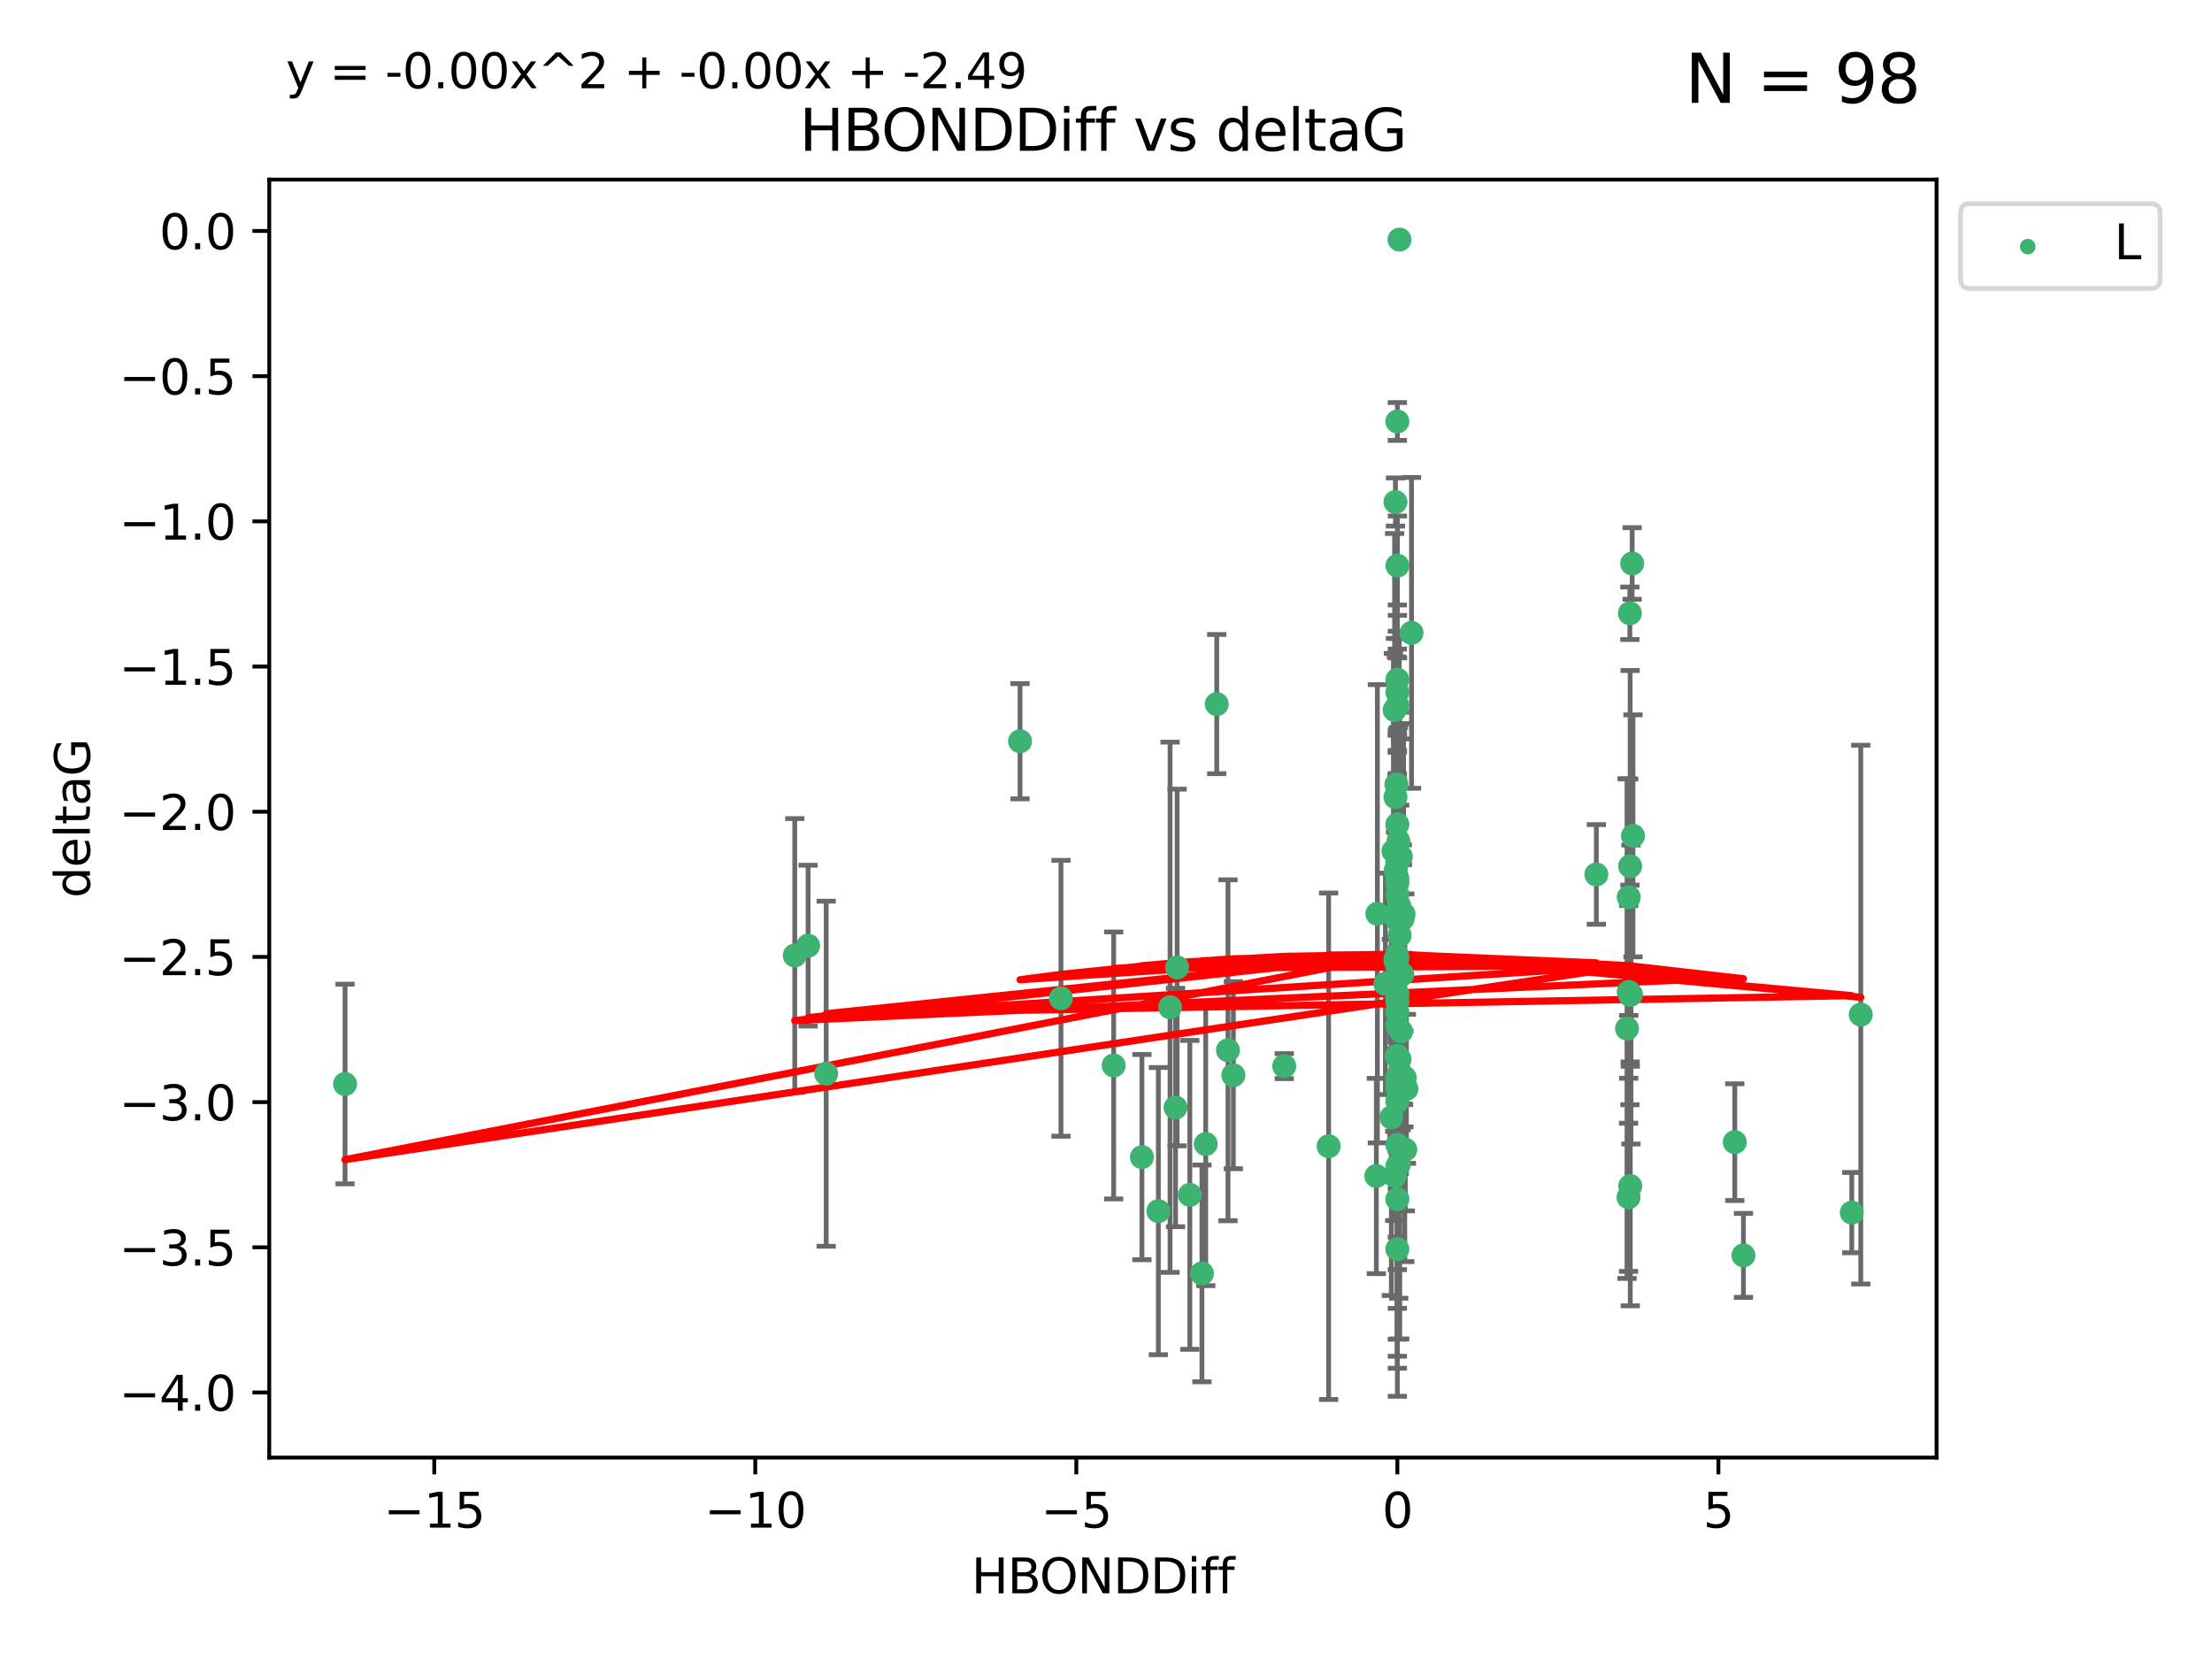 <?xml version="1.0" encoding="utf-8" standalone="no"?>
<!DOCTYPE svg PUBLIC "-//W3C//DTD SVG 1.1//EN"
  "http://www.w3.org/Graphics/SVG/1.1/DTD/svg11.dtd">
<svg xmlns:xlink="http://www.w3.org/1999/xlink" width="460.8pt" height="345.6pt" viewBox="0 0 460.8 345.6" xmlns="http://www.w3.org/2000/svg" version="1.1">
 <defs>
  <style type="text/css">*{stroke-linejoin: round; stroke-linecap: butt}</style>
 </defs>
 <g id="figure_1">
  <g id="patch_1">
   <path d="M 0 345.6 
L 460.8 345.6 
L 460.8 0 
L 0 0 
z
" style="fill: #ffffff"/>
  </g>
  <g id="axes_1">
   <g id="patch_2">
    <path d="M 56.09 303.64 
L 403.42 303.64 
L 403.42 37.411 
L 56.09 37.411 
z
" style="fill: #ffffff"/>
   </g>
   <g id="PathCollection_1">
    <defs>
     <path id="m2615bc1316" d="M 0 1.118 
C 0.297 1.118 0.581 1 0.791 0.791 
C 1 0.581 1.118 0.297 1.118 0 
C 1.118 -0.297 1 -0.581 0.791 -0.791 
C 0.581 -1 0.297 -1.118 0 -1.118 
C -0.297 -1.118 -0.581 -1 -0.791 -0.791 
C -1 -0.581 -1.118 -0.297 -1.118 0 
C -1.118 0.297 -1 0.581 -0.791 0.791 
C -0.581 1 -0.297 1.118 0 1.118 
z
" style="stroke: #3cb371"/>
    </defs>
    <g clip-path="url(#pe61b7499fb)">
     <use xlink:href="#m2615bc1316" x="292.74" y="239.484" style="fill: #3cb371; stroke: #3cb371"/>
     <use xlink:href="#m2615bc1316" x="291.096" y="229.424" style="fill: #3cb371; stroke: #3cb371"/>
     <use xlink:href="#m2615bc1316" x="256.93" y="223.979" style="fill: #3cb371; stroke: #3cb371"/>
     <use xlink:href="#m2615bc1316" x="332.546" y="182.16" style="fill: #3cb371; stroke: #3cb371"/>
     <use xlink:href="#m2615bc1316" x="291.096" y="213.633" style="fill: #3cb371; stroke: #3cb371"/>
     <use xlink:href="#m2615bc1316" x="237.886" y="241.046" style="fill: #3cb371; stroke: #3cb371"/>
     <use xlink:href="#m2615bc1316" x="255.811" y="218.792" style="fill: #3cb371; stroke: #3cb371"/>
     <use xlink:href="#m2615bc1316" x="286.714" y="244.981" style="fill: #3cb371; stroke: #3cb371"/>
     <use xlink:href="#m2615bc1316" x="339.29" y="206.625" style="fill: #3cb371; stroke: #3cb371"/>
     <use xlink:href="#m2615bc1316" x="231.998" y="221.954" style="fill: #3cb371; stroke: #3cb371"/>
     <use xlink:href="#m2615bc1316" x="291.096" y="207.031" style="fill: #3cb371; stroke: #3cb371"/>
     <use xlink:href="#m2615bc1316" x="290.703" y="200.065" style="fill: #3cb371; stroke: #3cb371"/>
     <use xlink:href="#m2615bc1316" x="291.132" y="178.9" style="fill: #3cb371; stroke: #3cb371"/>
     <use xlink:href="#m2615bc1316" x="290.77" y="199.618" style="fill: #3cb371; stroke: #3cb371"/>
     <use xlink:href="#m2615bc1316" x="253.47" y="146.676" style="fill: #3cb371; stroke: #3cb371"/>
     <use xlink:href="#m2615bc1316" x="339.761" y="207.177" style="fill: #3cb371; stroke: #3cb371"/>
     <use xlink:href="#m2615bc1316" x="291.096" y="210.84" style="fill: #3cb371; stroke: #3cb371"/>
     <use xlink:href="#m2615bc1316" x="212.496" y="154.41" style="fill: #3cb371; stroke: #3cb371"/>
     <use xlink:href="#m2615bc1316" x="221.021" y="207.962" style="fill: #3cb371; stroke: #3cb371"/>
     <use xlink:href="#m2615bc1316" x="243.742" y="209.826" style="fill: #3cb371; stroke: #3cb371"/>
     <use xlink:href="#m2615bc1316" x="291.81" y="178.432" style="fill: #3cb371; stroke: #3cb371"/>
     <use xlink:href="#m2615bc1316" x="385.757" y="252.612" style="fill: #3cb371; stroke: #3cb371"/>
     <use xlink:href="#m2615bc1316" x="172.111" y="223.674" style="fill: #3cb371; stroke: #3cb371"/>
     <use xlink:href="#m2615bc1316" x="291.096" y="226.588" style="fill: #3cb371; stroke: #3cb371"/>
     <use xlink:href="#m2615bc1316" x="290.898" y="163.43" style="fill: #3cb371; stroke: #3cb371"/>
     <use xlink:href="#m2615bc1316" x="291.096" y="178.935" style="fill: #3cb371; stroke: #3cb371"/>
     <use xlink:href="#m2615bc1316" x="339.588" y="180.449" style="fill: #3cb371; stroke: #3cb371"/>
     <use xlink:href="#m2615bc1316" x="241.308" y="252.297" style="fill: #3cb371; stroke: #3cb371"/>
     <use xlink:href="#m2615bc1316" x="291.545" y="49.912" style="fill: #3cb371; stroke: #3cb371"/>
     <use xlink:href="#m2615bc1316" x="340.008" y="117.385" style="fill: #3cb371; stroke: #3cb371"/>
     <use xlink:href="#m2615bc1316" x="250.387" y="265.275" style="fill: #3cb371; stroke: #3cb371"/>
     <use xlink:href="#m2615bc1316" x="291.495" y="188.728" style="fill: #3cb371; stroke: #3cb371"/>
     <use xlink:href="#m2615bc1316" x="291.096" y="144.166" style="fill: #3cb371; stroke: #3cb371"/>
     <use xlink:href="#m2615bc1316" x="290.7" y="166.061" style="fill: #3cb371; stroke: #3cb371"/>
     <use xlink:href="#m2615bc1316" x="291.096" y="179.668" style="fill: #3cb371; stroke: #3cb371"/>
     <use xlink:href="#m2615bc1316" x="168.343" y="196.996" style="fill: #3cb371; stroke: #3cb371"/>
     <use xlink:href="#m2615bc1316" x="339.297" y="186.904" style="fill: #3cb371; stroke: #3cb371"/>
     <use xlink:href="#m2615bc1316" x="291.096" y="238.475" style="fill: #3cb371; stroke: #3cb371"/>
     <use xlink:href="#m2615bc1316" x="291.096" y="146.998" style="fill: #3cb371; stroke: #3cb371"/>
     <use xlink:href="#m2615bc1316" x="387.632" y="211.361" style="fill: #3cb371; stroke: #3cb371"/>
     <use xlink:href="#m2615bc1316" x="291.013" y="199.004" style="fill: #3cb371; stroke: #3cb371"/>
     <use xlink:href="#m2615bc1316" x="291.096" y="191.556" style="fill: #3cb371; stroke: #3cb371"/>
     <use xlink:href="#m2615bc1316" x="291.541" y="220.671" style="fill: #3cb371; stroke: #3cb371"/>
     <use xlink:href="#m2615bc1316" x="290.275" y="177.294" style="fill: #3cb371; stroke: #3cb371"/>
     <use xlink:href="#m2615bc1316" x="291.096" y="182.993" style="fill: #3cb371; stroke: #3cb371"/>
     <use xlink:href="#m2615bc1316" x="292.979" y="226.828" style="fill: #3cb371; stroke: #3cb371"/>
     <use xlink:href="#m2615bc1316" x="291.096" y="191.708" style="fill: #3cb371; stroke: #3cb371"/>
     <use xlink:href="#m2615bc1316" x="291.096" y="219.96" style="fill: #3cb371; stroke: #3cb371"/>
     <use xlink:href="#m2615bc1316" x="291.096" y="242.938" style="fill: #3cb371; stroke: #3cb371"/>
     <use xlink:href="#m2615bc1316" x="291.096" y="183.93" style="fill: #3cb371; stroke: #3cb371"/>
     <use xlink:href="#m2615bc1316" x="291.096" y="179.302" style="fill: #3cb371; stroke: #3cb371"/>
     <use xlink:href="#m2615bc1316" x="290.546" y="244.968" style="fill: #3cb371; stroke: #3cb371"/>
     <use xlink:href="#m2615bc1316" x="339.541" y="207.262" style="fill: #3cb371; stroke: #3cb371"/>
     <use xlink:href="#m2615bc1316" x="291.096" y="224.61" style="fill: #3cb371; stroke: #3cb371"/>
     <use xlink:href="#m2615bc1316" x="245.22" y="201.543" style="fill: #3cb371; stroke: #3cb371"/>
     <use xlink:href="#m2615bc1316" x="267.532" y="222.099" style="fill: #3cb371; stroke: #3cb371"/>
     <use xlink:href="#m2615bc1316" x="291.096" y="224.762" style="fill: #3cb371; stroke: #3cb371"/>
     <use xlink:href="#m2615bc1316" x="289.845" y="232.784" style="fill: #3cb371; stroke: #3cb371"/>
     <use xlink:href="#m2615bc1316" x="291.096" y="249.805" style="fill: #3cb371; stroke: #3cb371"/>
     <use xlink:href="#m2615bc1316" x="276.78" y="238.783" style="fill: #3cb371; stroke: #3cb371"/>
     <use xlink:href="#m2615bc1316" x="291.096" y="260.207" style="fill: #3cb371; stroke: #3cb371"/>
     <use xlink:href="#m2615bc1316" x="291.096" y="171.728" style="fill: #3cb371; stroke: #3cb371"/>
     <use xlink:href="#m2615bc1316" x="363.192" y="261.519" style="fill: #3cb371; stroke: #3cb371"/>
     <use xlink:href="#m2615bc1316" x="338.941" y="214.269" style="fill: #3cb371; stroke: #3cb371"/>
     <use xlink:href="#m2615bc1316" x="290.748" y="181.31" style="fill: #3cb371; stroke: #3cb371"/>
     <use xlink:href="#m2615bc1316" x="288.601" y="204.954" style="fill: #3cb371; stroke: #3cb371"/>
     <use xlink:href="#m2615bc1316" x="339.612" y="247.075" style="fill: #3cb371; stroke: #3cb371"/>
     <use xlink:href="#m2615bc1316" x="71.878" y="225.82" style="fill: #3cb371; stroke: #3cb371"/>
     <use xlink:href="#m2615bc1316" x="291.096" y="186.319" style="fill: #3cb371; stroke: #3cb371"/>
     <use xlink:href="#m2615bc1316" x="291.325" y="175.276" style="fill: #3cb371; stroke: #3cb371"/>
     <use xlink:href="#m2615bc1316" x="290.933" y="220.06" style="fill: #3cb371; stroke: #3cb371"/>
     <use xlink:href="#m2615bc1316" x="165.561" y="199.035" style="fill: #3cb371; stroke: #3cb371"/>
     <use xlink:href="#m2615bc1316" x="361.389" y="237.931" style="fill: #3cb371; stroke: #3cb371"/>
     <use xlink:href="#m2615bc1316" x="291.593" y="223.329" style="fill: #3cb371; stroke: #3cb371"/>
     <use xlink:href="#m2615bc1316" x="251.178" y="238.32" style="fill: #3cb371; stroke: #3cb371"/>
     <use xlink:href="#m2615bc1316" x="292.635" y="224.516" style="fill: #3cb371; stroke: #3cb371"/>
     <use xlink:href="#m2615bc1316" x="291.385" y="242.644" style="fill: #3cb371; stroke: #3cb371"/>
     <use xlink:href="#m2615bc1316" x="291.109" y="117.842" style="fill: #3cb371; stroke: #3cb371"/>
     <use xlink:href="#m2615bc1316" x="292.155" y="191.454" style="fill: #3cb371; stroke: #3cb371"/>
     <use xlink:href="#m2615bc1316" x="290.701" y="104.582" style="fill: #3cb371; stroke: #3cb371"/>
     <use xlink:href="#m2615bc1316" x="292.123" y="202.985" style="fill: #3cb371; stroke: #3cb371"/>
     <use xlink:href="#m2615bc1316" x="292.455" y="224.779" style="fill: #3cb371; stroke: #3cb371"/>
     <use xlink:href="#m2615bc1316" x="339.531" y="127.752" style="fill: #3cb371; stroke: #3cb371"/>
     <use xlink:href="#m2615bc1316" x="339.256" y="249.419" style="fill: #3cb371; stroke: #3cb371"/>
     <use xlink:href="#m2615bc1316" x="291.559" y="194.872" style="fill: #3cb371; stroke: #3cb371"/>
     <use xlink:href="#m2615bc1316" x="244.887" y="230.715" style="fill: #3cb371; stroke: #3cb371"/>
     <use xlink:href="#m2615bc1316" x="291.87" y="214.854" style="fill: #3cb371; stroke: #3cb371"/>
     <use xlink:href="#m2615bc1316" x="291.096" y="141.59" style="fill: #3cb371; stroke: #3cb371"/>
     <use xlink:href="#m2615bc1316" x="286.933" y="190.351" style="fill: #3cb371; stroke: #3cb371"/>
     <use xlink:href="#m2615bc1316" x="291.096" y="199.594" style="fill: #3cb371; stroke: #3cb371"/>
     <use xlink:href="#m2615bc1316" x="291.096" y="87.801" style="fill: #3cb371; stroke: #3cb371"/>
     <use xlink:href="#m2615bc1316" x="247.863" y="248.913" style="fill: #3cb371; stroke: #3cb371"/>
     <use xlink:href="#m2615bc1316" x="290.523" y="147.902" style="fill: #3cb371; stroke: #3cb371"/>
     <use xlink:href="#m2615bc1316" x="340.182" y="174.12" style="fill: #3cb371; stroke: #3cb371"/>
     <use xlink:href="#m2615bc1316" x="292.391" y="190.421" style="fill: #3cb371; stroke: #3cb371"/>
     <use xlink:href="#m2615bc1316" x="294.047" y="131.841" style="fill: #3cb371; stroke: #3cb371"/>
     <use xlink:href="#m2615bc1316" x="291.096" y="208.647" style="fill: #3cb371; stroke: #3cb371"/>
     <use xlink:href="#m2615bc1316" x="291.096" y="201.593" style="fill: #3cb371; stroke: #3cb371"/>
    </g>
   </g>
   <g id="matplotlib.axis_1">
    <g id="xtick_1">
     <g id="line2d_1">
      <defs>
       <path id="me23c9975b6" d="M 0 0 
L 0 3.5 
" style="stroke: #000000; stroke-width: 0.8"/>
      </defs>
      <g>
       <use xlink:href="#me23c9975b6" x="90.461" y="303.64" style="stroke: #000000; stroke-width: 0.8"/>
      </g>
     </g>
     <g id="text_1">
      <!-- −15 -->
      <g transform="translate(79.908 318.238)scale(0.1 -0.1)">
       <defs>
        <path id="DejaVuSans-2212" d="M 678 2272 
L 4684 2272 
L 4684 1741 
L 678 1741 
L 678 2272 
z
" transform="scale(0.016)"/>
        <path id="DejaVuSans-31" d="M 794 531 
L 1825 531 
L 1825 4091 
L 703 3866 
L 703 4441 
L 1819 4666 
L 2450 4666 
L 2450 531 
L 3481 531 
L 3481 0 
L 794 0 
L 794 531 
z
" transform="scale(0.016)"/>
        <path id="DejaVuSans-35" d="M 691 4666 
L 3169 4666 
L 3169 4134 
L 1269 4134 
L 1269 2991 
Q 1406 3038 1543 3061 
Q 1681 3084 1819 3084 
Q 2600 3084 3056 2656 
Q 3513 2228 3513 1497 
Q 3513 744 3044 326 
Q 2575 -91 1722 -91 
Q 1428 -91 1123 -41 
Q 819 9 494 109 
L 494 744 
Q 775 591 1075 516 
Q 1375 441 1709 441 
Q 2250 441 2565 725 
Q 2881 1009 2881 1497 
Q 2881 1984 2565 2268 
Q 2250 2553 1709 2553 
Q 1456 2553 1204 2497 
Q 953 2441 691 2322 
L 691 4666 
z
" transform="scale(0.016)"/>
       </defs>
       <use xlink:href="#DejaVuSans-2212"/>
       <use xlink:href="#DejaVuSans-31" x="83.789"/>
       <use xlink:href="#DejaVuSans-35" x="147.412"/>
      </g>
     </g>
    </g>
    <g id="xtick_2">
     <g id="line2d_2">
      <g>
       <use xlink:href="#me23c9975b6" x="157.339" y="303.64" style="stroke: #000000; stroke-width: 0.8"/>
      </g>
     </g>
     <g id="text_2">
      <!-- −10 -->
      <g transform="translate(146.787 318.238)scale(0.1 -0.1)">
       <defs>
        <path id="DejaVuSans-30" d="M 2034 4250 
Q 1547 4250 1301 3770 
Q 1056 3291 1056 2328 
Q 1056 1369 1301 889 
Q 1547 409 2034 409 
Q 2525 409 2770 889 
Q 3016 1369 3016 2328 
Q 3016 3291 2770 3770 
Q 2525 4250 2034 4250 
z
M 2034 4750 
Q 2819 4750 3233 4129 
Q 3647 3509 3647 2328 
Q 3647 1150 3233 529 
Q 2819 -91 2034 -91 
Q 1250 -91 836 529 
Q 422 1150 422 2328 
Q 422 3509 836 4129 
Q 1250 4750 2034 4750 
z
" transform="scale(0.016)"/>
       </defs>
       <use xlink:href="#DejaVuSans-2212"/>
       <use xlink:href="#DejaVuSans-31" x="83.789"/>
       <use xlink:href="#DejaVuSans-30" x="147.412"/>
      </g>
     </g>
    </g>
    <g id="xtick_3">
     <g id="line2d_3">
      <g>
       <use xlink:href="#me23c9975b6" x="224.217" y="303.64" style="stroke: #000000; stroke-width: 0.8"/>
      </g>
     </g>
     <g id="text_3">
      <!-- −5 -->
      <g transform="translate(216.846 318.238)scale(0.1 -0.1)">
       <use xlink:href="#DejaVuSans-2212"/>
       <use xlink:href="#DejaVuSans-35" x="83.789"/>
      </g>
     </g>
    </g>
    <g id="xtick_4">
     <g id="line2d_4">
      <g>
       <use xlink:href="#me23c9975b6" x="291.096" y="303.64" style="stroke: #000000; stroke-width: 0.8"/>
      </g>
     </g>
     <g id="text_4">
      <!-- 0 -->
      <g transform="translate(287.915 318.238)scale(0.1 -0.1)">
       <use xlink:href="#DejaVuSans-30"/>
      </g>
     </g>
    </g>
    <g id="xtick_5">
     <g id="line2d_5">
      <g>
       <use xlink:href="#me23c9975b6" x="357.974" y="303.64" style="stroke: #000000; stroke-width: 0.8"/>
      </g>
     </g>
     <g id="text_5">
      <!-- 5 -->
      <g transform="translate(354.793 318.238)scale(0.1 -0.1)">
       <use xlink:href="#DejaVuSans-35"/>
      </g>
     </g>
    </g>
    <g id="text_6">
     <!-- HBONDDiff -->
     <g transform="translate(202.366 331.917)scale(0.1 -0.1)">
      <defs>
       <path id="DejaVuSans-48" d="M 628 4666 
L 1259 4666 
L 1259 2753 
L 3553 2753 
L 3553 4666 
L 4184 4666 
L 4184 0 
L 3553 0 
L 3553 2222 
L 1259 2222 
L 1259 0 
L 628 0 
L 628 4666 
z
" transform="scale(0.016)"/>
       <path id="DejaVuSans-42" d="M 1259 2228 
L 1259 519 
L 2272 519 
Q 2781 519 3026 730 
Q 3272 941 3272 1375 
Q 3272 1813 3026 2020 
Q 2781 2228 2272 2228 
L 1259 2228 
z
M 1259 4147 
L 1259 2741 
L 2194 2741 
Q 2656 2741 2882 2914 
Q 3109 3088 3109 3444 
Q 3109 3797 2882 3972 
Q 2656 4147 2194 4147 
L 1259 4147 
z
M 628 4666 
L 2241 4666 
Q 2963 4666 3353 4366 
Q 3744 4066 3744 3513 
Q 3744 3084 3544 2831 
Q 3344 2578 2956 2516 
Q 3422 2416 3680 2098 
Q 3938 1781 3938 1306 
Q 3938 681 3513 340 
Q 3088 0 2303 0 
L 628 0 
L 628 4666 
z
" transform="scale(0.016)"/>
       <path id="DejaVuSans-4f" d="M 2522 4238 
Q 1834 4238 1429 3725 
Q 1025 3213 1025 2328 
Q 1025 1447 1429 934 
Q 1834 422 2522 422 
Q 3209 422 3611 934 
Q 4013 1447 4013 2328 
Q 4013 3213 3611 3725 
Q 3209 4238 2522 4238 
z
M 2522 4750 
Q 3503 4750 4090 4092 
Q 4678 3434 4678 2328 
Q 4678 1225 4090 567 
Q 3503 -91 2522 -91 
Q 1538 -91 948 565 
Q 359 1222 359 2328 
Q 359 3434 948 4092 
Q 1538 4750 2522 4750 
z
" transform="scale(0.016)"/>
       <path id="DejaVuSans-4e" d="M 628 4666 
L 1478 4666 
L 3547 763 
L 3547 4666 
L 4159 4666 
L 4159 0 
L 3309 0 
L 1241 3903 
L 1241 0 
L 628 0 
L 628 4666 
z
" transform="scale(0.016)"/>
       <path id="DejaVuSans-44" d="M 1259 4147 
L 1259 519 
L 2022 519 
Q 2988 519 3436 956 
Q 3884 1394 3884 2338 
Q 3884 3275 3436 3711 
Q 2988 4147 2022 4147 
L 1259 4147 
z
M 628 4666 
L 1925 4666 
Q 3281 4666 3915 4102 
Q 4550 3538 4550 2338 
Q 4550 1131 3912 565 
Q 3275 0 1925 0 
L 628 0 
L 628 4666 
z
" transform="scale(0.016)"/>
       <path id="DejaVuSans-69" d="M 603 3500 
L 1178 3500 
L 1178 0 
L 603 0 
L 603 3500 
z
M 603 4863 
L 1178 4863 
L 1178 4134 
L 603 4134 
L 603 4863 
z
" transform="scale(0.016)"/>
       <path id="DejaVuSans-66" d="M 2375 4863 
L 2375 4384 
L 1825 4384 
Q 1516 4384 1395 4259 
Q 1275 4134 1275 3809 
L 1275 3500 
L 2222 3500 
L 2222 3053 
L 1275 3053 
L 1275 0 
L 697 0 
L 697 3053 
L 147 3053 
L 147 3500 
L 697 3500 
L 697 3744 
Q 697 4328 969 4595 
Q 1241 4863 1831 4863 
L 2375 4863 
z
" transform="scale(0.016)"/>
      </defs>
      <use xlink:href="#DejaVuSans-48"/>
      <use xlink:href="#DejaVuSans-42" x="75.195"/>
      <use xlink:href="#DejaVuSans-4f" x="142.049"/>
      <use xlink:href="#DejaVuSans-4e" x="220.76"/>
      <use xlink:href="#DejaVuSans-44" x="295.564"/>
      <use xlink:href="#DejaVuSans-44" x="372.566"/>
      <use xlink:href="#DejaVuSans-69" x="449.568"/>
      <use xlink:href="#DejaVuSans-66" x="477.352"/>
      <use xlink:href="#DejaVuSans-66" x="512.557"/>
     </g>
    </g>
   </g>
   <g id="matplotlib.axis_2">
    <g id="ytick_1">
     <g id="line2d_6">
      <defs>
       <path id="m8a5d87163a" d="M 0 0 
L -3.5 0 
" style="stroke: #000000; stroke-width: 0.8"/>
      </defs>
      <g>
       <use xlink:href="#m8a5d87163a" x="56.09" y="290.081" style="stroke: #000000; stroke-width: 0.8"/>
      </g>
     </g>
     <g id="text_7">
      <!-- −4.0 -->
      <g transform="translate(24.807 293.88)scale(0.1 -0.1)">
       <defs>
        <path id="DejaVuSans-34" d="M 2419 4116 
L 825 1625 
L 2419 1625 
L 2419 4116 
z
M 2253 4666 
L 3047 4666 
L 3047 1625 
L 3713 1625 
L 3713 1100 
L 3047 1100 
L 3047 0 
L 2419 0 
L 2419 1100 
L 313 1100 
L 313 1709 
L 2253 4666 
z
" transform="scale(0.016)"/>
        <path id="DejaVuSans-2e" d="M 684 794 
L 1344 794 
L 1344 0 
L 684 0 
L 684 794 
z
" transform="scale(0.016)"/>
       </defs>
       <use xlink:href="#DejaVuSans-2212"/>
       <use xlink:href="#DejaVuSans-34" x="83.789"/>
       <use xlink:href="#DejaVuSans-2e" x="147.412"/>
       <use xlink:href="#DejaVuSans-30" x="179.199"/>
      </g>
     </g>
    </g>
    <g id="ytick_2">
     <g id="line2d_7">
      <g>
       <use xlink:href="#m8a5d87163a" x="56.09" y="259.836" style="stroke: #000000; stroke-width: 0.8"/>
      </g>
     </g>
     <g id="text_8">
      <!-- −3.5 -->
      <g transform="translate(24.807 263.635)scale(0.1 -0.1)">
       <defs>
        <path id="DejaVuSans-33" d="M 2597 2516 
Q 3050 2419 3304 2112 
Q 3559 1806 3559 1356 
Q 3559 666 3084 287 
Q 2609 -91 1734 -91 
Q 1441 -91 1130 -33 
Q 819 25 488 141 
L 488 750 
Q 750 597 1062 519 
Q 1375 441 1716 441 
Q 2309 441 2620 675 
Q 2931 909 2931 1356 
Q 2931 1769 2642 2001 
Q 2353 2234 1838 2234 
L 1294 2234 
L 1294 2753 
L 1863 2753 
Q 2328 2753 2575 2939 
Q 2822 3125 2822 3475 
Q 2822 3834 2567 4026 
Q 2313 4219 1838 4219 
Q 1578 4219 1281 4162 
Q 984 4106 628 3988 
L 628 4550 
Q 988 4650 1302 4700 
Q 1616 4750 1894 4750 
Q 2613 4750 3031 4423 
Q 3450 4097 3450 3541 
Q 3450 3153 3228 2886 
Q 3006 2619 2597 2516 
z
" transform="scale(0.016)"/>
       </defs>
       <use xlink:href="#DejaVuSans-2212"/>
       <use xlink:href="#DejaVuSans-33" x="83.789"/>
       <use xlink:href="#DejaVuSans-2e" x="147.412"/>
       <use xlink:href="#DejaVuSans-35" x="179.199"/>
      </g>
     </g>
    </g>
    <g id="ytick_3">
     <g id="line2d_8">
      <g>
       <use xlink:href="#m8a5d87163a" x="56.09" y="229.59" style="stroke: #000000; stroke-width: 0.8"/>
      </g>
     </g>
     <g id="text_9">
      <!-- −3.0 -->
      <g transform="translate(24.807 233.389)scale(0.1 -0.1)">
       <use xlink:href="#DejaVuSans-2212"/>
       <use xlink:href="#DejaVuSans-33" x="83.789"/>
       <use xlink:href="#DejaVuSans-2e" x="147.412"/>
       <use xlink:href="#DejaVuSans-30" x="179.199"/>
      </g>
     </g>
    </g>
    <g id="ytick_4">
     <g id="line2d_9">
      <g>
       <use xlink:href="#m8a5d87163a" x="56.09" y="199.345" style="stroke: #000000; stroke-width: 0.8"/>
      </g>
     </g>
     <g id="text_10">
      <!-- −2.5 -->
      <g transform="translate(24.807 203.144)scale(0.1 -0.1)">
       <defs>
        <path id="DejaVuSans-32" d="M 1228 531 
L 3431 531 
L 3431 0 
L 469 0 
L 469 531 
Q 828 903 1448 1529 
Q 2069 2156 2228 2338 
Q 2531 2678 2651 2914 
Q 2772 3150 2772 3378 
Q 2772 3750 2511 3984 
Q 2250 4219 1831 4219 
Q 1534 4219 1204 4116 
Q 875 4013 500 3803 
L 500 4441 
Q 881 4594 1212 4672 
Q 1544 4750 1819 4750 
Q 2544 4750 2975 4387 
Q 3406 4025 3406 3419 
Q 3406 3131 3298 2873 
Q 3191 2616 2906 2266 
Q 2828 2175 2409 1742 
Q 1991 1309 1228 531 
z
" transform="scale(0.016)"/>
       </defs>
       <use xlink:href="#DejaVuSans-2212"/>
       <use xlink:href="#DejaVuSans-32" x="83.789"/>
       <use xlink:href="#DejaVuSans-2e" x="147.412"/>
       <use xlink:href="#DejaVuSans-35" x="179.199"/>
      </g>
     </g>
    </g>
    <g id="ytick_5">
     <g id="line2d_10">
      <g>
       <use xlink:href="#m8a5d87163a" x="56.09" y="169.099" style="stroke: #000000; stroke-width: 0.8"/>
      </g>
     </g>
     <g id="text_11">
      <!-- −2.0 -->
      <g transform="translate(24.807 172.899)scale(0.1 -0.1)">
       <use xlink:href="#DejaVuSans-2212"/>
       <use xlink:href="#DejaVuSans-32" x="83.789"/>
       <use xlink:href="#DejaVuSans-2e" x="147.412"/>
       <use xlink:href="#DejaVuSans-30" x="179.199"/>
      </g>
     </g>
    </g>
    <g id="ytick_6">
     <g id="line2d_11">
      <g>
       <use xlink:href="#m8a5d87163a" x="56.09" y="138.854" style="stroke: #000000; stroke-width: 0.8"/>
      </g>
     </g>
     <g id="text_12">
      <!-- −1.5 -->
      <g transform="translate(24.807 142.653)scale(0.1 -0.1)">
       <use xlink:href="#DejaVuSans-2212"/>
       <use xlink:href="#DejaVuSans-31" x="83.789"/>
       <use xlink:href="#DejaVuSans-2e" x="147.412"/>
       <use xlink:href="#DejaVuSans-35" x="179.199"/>
      </g>
     </g>
    </g>
    <g id="ytick_7">
     <g id="line2d_12">
      <g>
       <use xlink:href="#m8a5d87163a" x="56.09" y="108.608" style="stroke: #000000; stroke-width: 0.8"/>
      </g>
     </g>
     <g id="text_13">
      <!-- −1.0 -->
      <g transform="translate(24.807 112.408)scale(0.1 -0.1)">
       <use xlink:href="#DejaVuSans-2212"/>
       <use xlink:href="#DejaVuSans-31" x="83.789"/>
       <use xlink:href="#DejaVuSans-2e" x="147.412"/>
       <use xlink:href="#DejaVuSans-30" x="179.199"/>
      </g>
     </g>
    </g>
    <g id="ytick_8">
     <g id="line2d_13">
      <g>
       <use xlink:href="#m8a5d87163a" x="56.09" y="78.363" style="stroke: #000000; stroke-width: 0.8"/>
      </g>
     </g>
     <g id="text_14">
      <!-- −0.5 -->
      <g transform="translate(24.807 82.162)scale(0.1 -0.1)">
       <use xlink:href="#DejaVuSans-2212"/>
       <use xlink:href="#DejaVuSans-30" x="83.789"/>
       <use xlink:href="#DejaVuSans-2e" x="147.412"/>
       <use xlink:href="#DejaVuSans-35" x="179.199"/>
      </g>
     </g>
    </g>
    <g id="ytick_9">
     <g id="line2d_14">
      <g>
       <use xlink:href="#m8a5d87163a" x="56.09" y="48.117" style="stroke: #000000; stroke-width: 0.8"/>
      </g>
     </g>
     <g id="text_15">
      <!-- 0.0 -->
      <g transform="translate(33.187 51.917)scale(0.1 -0.1)">
       <use xlink:href="#DejaVuSans-30"/>
       <use xlink:href="#DejaVuSans-2e" x="63.623"/>
       <use xlink:href="#DejaVuSans-30" x="95.41"/>
      </g>
     </g>
    </g>
    <g id="text_16">
     <!-- deltaG -->
     <g transform="translate(18.727 187.064)rotate(-90)scale(0.1 -0.1)">
      <defs>
       <path id="DejaVuSans-64" d="M 2906 2969 
L 2906 4863 
L 3481 4863 
L 3481 0 
L 2906 0 
L 2906 525 
Q 2725 213 2448 61 
Q 2172 -91 1784 -91 
Q 1150 -91 751 415 
Q 353 922 353 1747 
Q 353 2572 751 3078 
Q 1150 3584 1784 3584 
Q 2172 3584 2448 3432 
Q 2725 3281 2906 2969 
z
M 947 1747 
Q 947 1113 1208 752 
Q 1469 391 1925 391 
Q 2381 391 2643 752 
Q 2906 1113 2906 1747 
Q 2906 2381 2643 2742 
Q 2381 3103 1925 3103 
Q 1469 3103 1208 2742 
Q 947 2381 947 1747 
z
" transform="scale(0.016)"/>
       <path id="DejaVuSans-65" d="M 3597 1894 
L 3597 1613 
L 953 1613 
Q 991 1019 1311 708 
Q 1631 397 2203 397 
Q 2534 397 2845 478 
Q 3156 559 3463 722 
L 3463 178 
Q 3153 47 2828 -22 
Q 2503 -91 2169 -91 
Q 1331 -91 842 396 
Q 353 884 353 1716 
Q 353 2575 817 3079 
Q 1281 3584 2069 3584 
Q 2775 3584 3186 3129 
Q 3597 2675 3597 1894 
z
M 3022 2063 
Q 3016 2534 2758 2815 
Q 2500 3097 2075 3097 
Q 1594 3097 1305 2825 
Q 1016 2553 972 2059 
L 3022 2063 
z
" transform="scale(0.016)"/>
       <path id="DejaVuSans-6c" d="M 603 4863 
L 1178 4863 
L 1178 0 
L 603 0 
L 603 4863 
z
" transform="scale(0.016)"/>
       <path id="DejaVuSans-74" d="M 1172 4494 
L 1172 3500 
L 2356 3500 
L 2356 3053 
L 1172 3053 
L 1172 1153 
Q 1172 725 1289 603 
Q 1406 481 1766 481 
L 2356 481 
L 2356 0 
L 1766 0 
Q 1100 0 847 248 
Q 594 497 594 1153 
L 594 3053 
L 172 3053 
L 172 3500 
L 594 3500 
L 594 4494 
L 1172 4494 
z
" transform="scale(0.016)"/>
       <path id="DejaVuSans-61" d="M 2194 1759 
Q 1497 1759 1228 1600 
Q 959 1441 959 1056 
Q 959 750 1161 570 
Q 1363 391 1709 391 
Q 2188 391 2477 730 
Q 2766 1069 2766 1631 
L 2766 1759 
L 2194 1759 
z
M 3341 1997 
L 3341 0 
L 2766 0 
L 2766 531 
Q 2569 213 2275 61 
Q 1981 -91 1556 -91 
Q 1019 -91 701 211 
Q 384 513 384 1019 
Q 384 1609 779 1909 
Q 1175 2209 1959 2209 
L 2766 2209 
L 2766 2266 
Q 2766 2663 2505 2880 
Q 2244 3097 1772 3097 
Q 1472 3097 1187 3025 
Q 903 2953 641 2809 
L 641 3341 
Q 956 3463 1253 3523 
Q 1550 3584 1831 3584 
Q 2591 3584 2966 3190 
Q 3341 2797 3341 1997 
z
" transform="scale(0.016)"/>
       <path id="DejaVuSans-47" d="M 3809 666 
L 3809 1919 
L 2778 1919 
L 2778 2438 
L 4434 2438 
L 4434 434 
Q 4069 175 3628 42 
Q 3188 -91 2688 -91 
Q 1594 -91 976 548 
Q 359 1188 359 2328 
Q 359 3472 976 4111 
Q 1594 4750 2688 4750 
Q 3144 4750 3555 4637 
Q 3966 4525 4313 4306 
L 4313 3634 
Q 3963 3931 3569 4081 
Q 3175 4231 2741 4231 
Q 1884 4231 1454 3753 
Q 1025 3275 1025 2328 
Q 1025 1384 1454 906 
Q 1884 428 2741 428 
Q 3075 428 3337 486 
Q 3600 544 3809 666 
z
" transform="scale(0.016)"/>
      </defs>
      <use xlink:href="#DejaVuSans-64"/>
      <use xlink:href="#DejaVuSans-65" x="63.477"/>
      <use xlink:href="#DejaVuSans-6c" x="125"/>
      <use xlink:href="#DejaVuSans-74" x="152.783"/>
      <use xlink:href="#DejaVuSans-61" x="191.992"/>
      <use xlink:href="#DejaVuSans-47" x="253.271"/>
     </g>
    </g>
   </g>
   <g id="LineCollection_1">
    <path d="M 292.74 252.241 
L 292.74 226.727 
" clip-path="url(#pe61b7499fb)" style="fill: none; stroke: #696969"/>
    <path d="M 291.096 285.027 
L 291.096 173.821 
" clip-path="url(#pe61b7499fb)" style="fill: none; stroke: #696969"/>
    <path d="M 256.93 243.463 
L 256.93 204.494 
" clip-path="url(#pe61b7499fb)" style="fill: none; stroke: #696969"/>
    <path d="M 332.546 192.542 
L 332.546 171.777 
" clip-path="url(#pe61b7499fb)" style="fill: none; stroke: #696969"/>
    <path d="M 291.096 227.466 
L 291.096 199.799 
" clip-path="url(#pe61b7499fb)" style="fill: none; stroke: #696969"/>
    <path d="M 237.886 262.421 
L 237.886 219.671 
" clip-path="url(#pe61b7499fb)" style="fill: none; stroke: #696969"/>
    <path d="M 255.811 254.301 
L 255.811 183.284 
" clip-path="url(#pe61b7499fb)" style="fill: none; stroke: #696969"/>
    <path d="M 286.714 265.324 
L 286.714 224.639 
" clip-path="url(#pe61b7499fb)" style="fill: none; stroke: #696969"/>
    <path d="M 339.29 224.613 
L 339.29 188.637 
" clip-path="url(#pe61b7499fb)" style="fill: none; stroke: #696969"/>
    <path d="M 231.998 249.761 
L 231.998 194.147 
" clip-path="url(#pe61b7499fb)" style="fill: none; stroke: #696969"/>
    <path d="M 291.096 257.722 
L 291.096 156.341 
" clip-path="url(#pe61b7499fb)" style="fill: none; stroke: #696969"/>
    <path d="M 290.703 226.809 
L 290.703 173.321 
" clip-path="url(#pe61b7499fb)" style="fill: none; stroke: #696969"/>
    <path d="M 291.132 220.764 
L 291.132 137.037 
" clip-path="url(#pe61b7499fb)" style="fill: none; stroke: #696969"/>
    <path d="M 290.77 214.635 
L 290.77 184.6 
" clip-path="url(#pe61b7499fb)" style="fill: none; stroke: #696969"/>
    <path d="M 253.47 161.178 
L 253.47 132.174 
" clip-path="url(#pe61b7499fb)" style="fill: none; stroke: #696969"/>
    <path d="M 339.761 238.318 
L 339.761 176.036 
" clip-path="url(#pe61b7499fb)" style="fill: none; stroke: #696969"/>
    <path d="M 291.096 236.305 
L 291.096 185.376 
" clip-path="url(#pe61b7499fb)" style="fill: none; stroke: #696969"/>
    <path d="M 212.496 166.416 
L 212.496 142.405 
" clip-path="url(#pe61b7499fb)" style="fill: none; stroke: #696969"/>
    <path d="M 221.021 236.693 
L 221.021 179.23 
" clip-path="url(#pe61b7499fb)" style="fill: none; stroke: #696969"/>
    <path d="M 243.742 265.055 
L 243.742 154.598 
" clip-path="url(#pe61b7499fb)" style="fill: none; stroke: #696969"/>
    <path d="M 291.81 202.941 
L 291.81 153.922 
" clip-path="url(#pe61b7499fb)" style="fill: none; stroke: #696969"/>
    <path d="M 385.757 260.974 
L 385.757 244.249 
" clip-path="url(#pe61b7499fb)" style="fill: none; stroke: #696969"/>
    <path d="M 172.111 259.616 
L 172.111 187.733 
" clip-path="url(#pe61b7499fb)" style="fill: none; stroke: #696969"/>
    <path d="M 291.096 246.178 
L 291.096 206.999 
" clip-path="url(#pe61b7499fb)" style="fill: none; stroke: #696969"/>
    <path d="M 290.898 190.022 
L 290.898 136.839 
" clip-path="url(#pe61b7499fb)" style="fill: none; stroke: #696969"/>
    <path d="M 291.096 216.256 
L 291.096 141.614 
" clip-path="url(#pe61b7499fb)" style="fill: none; stroke: #696969"/>
    <path d="M 339.588 221.22 
L 339.588 139.678 
" clip-path="url(#pe61b7499fb)" style="fill: none; stroke: #696969"/>
    <path d="M 241.308 282.209 
L 241.308 222.384 
" clip-path="url(#pe61b7499fb)" style="fill: none; stroke: #696969"/>
    <path d="M 291.545 50.312 
L 291.545 49.513 
" clip-path="url(#pe61b7499fb)" style="fill: none; stroke: #696969"/>
    <path d="M 340.008 124.843 
L 340.008 109.928 
" clip-path="url(#pe61b7499fb)" style="fill: none; stroke: #696969"/>
    <path d="M 250.387 287.856 
L 250.387 242.693 
" clip-path="url(#pe61b7499fb)" style="fill: none; stroke: #696969"/>
    <path d="M 291.495 244.464 
L 291.495 132.992 
" clip-path="url(#pe61b7499fb)" style="fill: none; stroke: #696969"/>
    <path d="M 291.096 162.304 
L 291.096 126.028 
" clip-path="url(#pe61b7499fb)" style="fill: none; stroke: #696969"/>
    <path d="M 290.7 199.125 
L 290.7 132.996 
" clip-path="url(#pe61b7499fb)" style="fill: none; stroke: #696969"/>
    <path d="M 291.096 215.831 
L 291.096 143.504 
" clip-path="url(#pe61b7499fb)" style="fill: none; stroke: #696969"/>
    <path d="M 168.343 213.749 
L 168.343 180.244 
" clip-path="url(#pe61b7499fb)" style="fill: none; stroke: #696969"/>
    <path d="M 339.297 211.535 
L 339.297 162.274 
" clip-path="url(#pe61b7499fb)" style="fill: none; stroke: #696969"/>
    <path d="M 291.096 272.551 
L 291.096 204.398 
" clip-path="url(#pe61b7499fb)" style="fill: none; stroke: #696969"/>
    <path d="M 291.096 162.504 
L 291.096 131.492 
" clip-path="url(#pe61b7499fb)" style="fill: none; stroke: #696969"/>
    <path d="M 387.632 267.48 
L 387.632 155.242 
" clip-path="url(#pe61b7499fb)" style="fill: none; stroke: #696969"/>
    <path d="M 291.013 236.536 
L 291.013 161.472 
" clip-path="url(#pe61b7499fb)" style="fill: none; stroke: #696969"/>
    <path d="M 291.096 211.6 
L 291.096 171.513 
" clip-path="url(#pe61b7499fb)" style="fill: none; stroke: #696969"/>
    <path d="M 291.541 241.037 
L 291.541 200.305 
" clip-path="url(#pe61b7499fb)" style="fill: none; stroke: #696969"/>
    <path d="M 290.275 218.463 
L 290.275 136.125 
" clip-path="url(#pe61b7499fb)" style="fill: none; stroke: #696969"/>
    <path d="M 291.096 213.033 
L 291.096 152.953 
" clip-path="url(#pe61b7499fb)" style="fill: none; stroke: #696969"/>
    <path d="M 292.979 242.342 
L 292.979 211.313 
" clip-path="url(#pe61b7499fb)" style="fill: none; stroke: #696969"/>
    <path d="M 291.096 226.694 
L 291.096 156.723 
" clip-path="url(#pe61b7499fb)" style="fill: none; stroke: #696969"/>
    <path d="M 291.096 228.107 
L 291.096 211.812 
" clip-path="url(#pe61b7499fb)" style="fill: none; stroke: #696969"/>
    <path d="M 291.096 278.986 
L 291.096 206.889 
" clip-path="url(#pe61b7499fb)" style="fill: none; stroke: #696969"/>
    <path d="M 291.096 214.698 
L 291.096 153.162 
" clip-path="url(#pe61b7499fb)" style="fill: none; stroke: #696969"/>
    <path d="M 291.096 197.46 
L 291.096 161.144 
" clip-path="url(#pe61b7499fb)" style="fill: none; stroke: #696969"/>
    <path d="M 290.546 254.262 
L 290.546 235.673 
" clip-path="url(#pe61b7499fb)" style="fill: none; stroke: #696969"/>
    <path d="M 339.541 230.132 
L 339.541 184.392 
" clip-path="url(#pe61b7499fb)" style="fill: none; stroke: #696969"/>
    <path d="M 291.096 264.486 
L 291.096 184.734 
" clip-path="url(#pe61b7499fb)" style="fill: none; stroke: #696969"/>
    <path d="M 245.22 238.695 
L 245.22 164.391 
" clip-path="url(#pe61b7499fb)" style="fill: none; stroke: #696969"/>
    <path d="M 267.532 224.698 
L 267.532 219.501 
" clip-path="url(#pe61b7499fb)" style="fill: none; stroke: #696969"/>
    <path d="M 291.096 247.624 
L 291.096 201.901 
" clip-path="url(#pe61b7499fb)" style="fill: none; stroke: #696969"/>
    <path d="M 289.845 269.871 
L 289.845 195.696 
" clip-path="url(#pe61b7499fb)" style="fill: none; stroke: #696969"/>
    <path d="M 291.096 282.53 
L 291.096 217.08 
" clip-path="url(#pe61b7499fb)" style="fill: none; stroke: #696969"/>
    <path d="M 276.78 291.539 
L 276.78 186.028 
" clip-path="url(#pe61b7499fb)" style="fill: none; stroke: #696969"/>
    <path d="M 291.096 290.871 
L 291.096 229.543 
" clip-path="url(#pe61b7499fb)" style="fill: none; stroke: #696969"/>
    <path d="M 291.096 191.426 
L 291.096 152.031 
" clip-path="url(#pe61b7499fb)" style="fill: none; stroke: #696969"/>
    <path d="M 363.192 270.263 
L 363.192 252.776 
" clip-path="url(#pe61b7499fb)" style="fill: none; stroke: #696969"/>
    <path d="M 338.941 266.319 
L 338.941 162.219 
" clip-path="url(#pe61b7499fb)" style="fill: none; stroke: #696969"/>
    <path d="M 290.748 199.319 
L 290.748 163.301 
" clip-path="url(#pe61b7499fb)" style="fill: none; stroke: #696969"/>
    <path d="M 288.601 228.014 
L 288.601 181.893 
" clip-path="url(#pe61b7499fb)" style="fill: none; stroke: #696969"/>
    <path d="M 339.612 272.024 
L 339.612 222.125 
" clip-path="url(#pe61b7499fb)" style="fill: none; stroke: #696969"/>
    <path d="M 71.878 246.618 
L 71.878 205.021 
" clip-path="url(#pe61b7499fb)" style="fill: none; stroke: #696969"/>
    <path d="M 291.096 209.641 
L 291.096 162.997 
" clip-path="url(#pe61b7499fb)" style="fill: none; stroke: #696969"/>
    <path d="M 291.325 198.987 
L 291.325 151.565 
" clip-path="url(#pe61b7499fb)" style="fill: none; stroke: #696969"/>
    <path d="M 290.933 244.956 
L 290.933 195.165 
" clip-path="url(#pe61b7499fb)" style="fill: none; stroke: #696969"/>
    <path d="M 165.561 227.547 
L 165.561 170.524 
" clip-path="url(#pe61b7499fb)" style="fill: none; stroke: #696969"/>
    <path d="M 361.389 250.086 
L 361.389 225.777 
" clip-path="url(#pe61b7499fb)" style="fill: none; stroke: #696969"/>
    <path d="M 291.593 278.929 
L 291.593 167.728 
" clip-path="url(#pe61b7499fb)" style="fill: none; stroke: #696969"/>
    <path d="M 251.178 267.827 
L 251.178 208.812 
" clip-path="url(#pe61b7499fb)" style="fill: none; stroke: #696969"/>
    <path d="M 292.635 262.816 
L 292.635 186.215 
" clip-path="url(#pe61b7499fb)" style="fill: none; stroke: #696969"/>
    <path d="M 291.385 270.442 
L 291.385 214.847 
" clip-path="url(#pe61b7499fb)" style="fill: none; stroke: #696969"/>
    <path d="M 291.109 128.198 
L 291.109 107.487 
" clip-path="url(#pe61b7499fb)" style="fill: none; stroke: #696969"/>
    <path d="M 292.155 202.781 
L 292.155 180.126 
" clip-path="url(#pe61b7499fb)" style="fill: none; stroke: #696969"/>
    <path d="M 290.701 109.597 
L 290.701 99.567 
" clip-path="url(#pe61b7499fb)" style="fill: none; stroke: #696969"/>
    <path d="M 292.123 229.965 
L 292.123 176.005 
" clip-path="url(#pe61b7499fb)" style="fill: none; stroke: #696969"/>
    <path d="M 292.455 234.753 
L 292.455 214.804 
" clip-path="url(#pe61b7499fb)" style="fill: none; stroke: #696969"/>
    <path d="M 339.531 133.223 
L 339.531 122.281 
" clip-path="url(#pe61b7499fb)" style="fill: none; stroke: #696969"/>
    <path d="M 339.256 264.85 
L 339.256 233.987 
" clip-path="url(#pe61b7499fb)" style="fill: none; stroke: #696969"/>
    <path d="M 291.559 241.405 
L 291.559 148.339 
" clip-path="url(#pe61b7499fb)" style="fill: none; stroke: #696969"/>
    <path d="M 244.887 255.546 
L 244.887 205.885 
" clip-path="url(#pe61b7499fb)" style="fill: none; stroke: #696969"/>
    <path d="M 291.87 235.371 
L 291.87 194.336 
" clip-path="url(#pe61b7499fb)" style="fill: none; stroke: #696969"/>
    <path d="M 291.096 147.97 
L 291.096 135.21 
" clip-path="url(#pe61b7499fb)" style="fill: none; stroke: #696969"/>
    <path d="M 286.933 238.085 
L 286.933 142.617 
" clip-path="url(#pe61b7499fb)" style="fill: none; stroke: #696969"/>
    <path d="M 291.096 208.873 
L 291.096 190.314 
" clip-path="url(#pe61b7499fb)" style="fill: none; stroke: #696969"/>
    <path d="M 291.096 91.743 
L 291.096 83.86 
" clip-path="url(#pe61b7499fb)" style="fill: none; stroke: #696969"/>
    <path d="M 247.863 281.089 
L 247.863 216.737 
" clip-path="url(#pe61b7499fb)" style="fill: none; stroke: #696969"/>
    <path d="M 290.523 184.661 
L 290.523 111.143 
" clip-path="url(#pe61b7499fb)" style="fill: none; stroke: #696969"/>
    <path d="M 340.182 199.33 
L 340.182 148.909 
" clip-path="url(#pe61b7499fb)" style="fill: none; stroke: #696969"/>
    <path d="M 292.391 230.104 
L 292.391 150.737 
" clip-path="url(#pe61b7499fb)" style="fill: none; stroke: #696969"/>
    <path d="M 294.047 164.215 
L 294.047 99.466 
" clip-path="url(#pe61b7499fb)" style="fill: none; stroke: #696969"/>
    <path d="M 291.096 239.917 
L 291.096 177.378 
" clip-path="url(#pe61b7499fb)" style="fill: none; stroke: #696969"/>
    <path d="M 291.096 231.232 
L 291.096 171.954 
" clip-path="url(#pe61b7499fb)" style="fill: none; stroke: #696969"/>
   </g>
   <g id="line2d_15">
    <defs>
     <path id="m17ba02855d" d="M 2 0 
L -2 -0 
" style="stroke: #696969"/>
    </defs>
    <g clip-path="url(#pe61b7499fb)">
     <use xlink:href="#m17ba02855d" x="292.74" y="252.241" style="fill: #696969; stroke: #696969"/>
     <use xlink:href="#m17ba02855d" x="291.096" y="285.027" style="fill: #696969; stroke: #696969"/>
     <use xlink:href="#m17ba02855d" x="256.93" y="243.463" style="fill: #696969; stroke: #696969"/>
     <use xlink:href="#m17ba02855d" x="332.546" y="192.542" style="fill: #696969; stroke: #696969"/>
     <use xlink:href="#m17ba02855d" x="291.096" y="227.466" style="fill: #696969; stroke: #696969"/>
     <use xlink:href="#m17ba02855d" x="237.886" y="262.421" style="fill: #696969; stroke: #696969"/>
     <use xlink:href="#m17ba02855d" x="255.811" y="254.301" style="fill: #696969; stroke: #696969"/>
     <use xlink:href="#m17ba02855d" x="286.714" y="265.324" style="fill: #696969; stroke: #696969"/>
     <use xlink:href="#m17ba02855d" x="339.29" y="224.613" style="fill: #696969; stroke: #696969"/>
     <use xlink:href="#m17ba02855d" x="231.998" y="249.761" style="fill: #696969; stroke: #696969"/>
     <use xlink:href="#m17ba02855d" x="291.096" y="257.722" style="fill: #696969; stroke: #696969"/>
     <use xlink:href="#m17ba02855d" x="290.703" y="226.809" style="fill: #696969; stroke: #696969"/>
     <use xlink:href="#m17ba02855d" x="291.132" y="220.764" style="fill: #696969; stroke: #696969"/>
     <use xlink:href="#m17ba02855d" x="290.77" y="214.635" style="fill: #696969; stroke: #696969"/>
     <use xlink:href="#m17ba02855d" x="253.47" y="161.178" style="fill: #696969; stroke: #696969"/>
     <use xlink:href="#m17ba02855d" x="339.761" y="238.318" style="fill: #696969; stroke: #696969"/>
     <use xlink:href="#m17ba02855d" x="291.096" y="236.305" style="fill: #696969; stroke: #696969"/>
     <use xlink:href="#m17ba02855d" x="212.496" y="166.416" style="fill: #696969; stroke: #696969"/>
     <use xlink:href="#m17ba02855d" x="221.021" y="236.693" style="fill: #696969; stroke: #696969"/>
     <use xlink:href="#m17ba02855d" x="243.742" y="265.055" style="fill: #696969; stroke: #696969"/>
     <use xlink:href="#m17ba02855d" x="291.81" y="202.941" style="fill: #696969; stroke: #696969"/>
     <use xlink:href="#m17ba02855d" x="385.757" y="260.974" style="fill: #696969; stroke: #696969"/>
     <use xlink:href="#m17ba02855d" x="172.111" y="259.616" style="fill: #696969; stroke: #696969"/>
     <use xlink:href="#m17ba02855d" x="291.096" y="246.178" style="fill: #696969; stroke: #696969"/>
     <use xlink:href="#m17ba02855d" x="290.898" y="190.022" style="fill: #696969; stroke: #696969"/>
     <use xlink:href="#m17ba02855d" x="291.096" y="216.256" style="fill: #696969; stroke: #696969"/>
     <use xlink:href="#m17ba02855d" x="339.588" y="221.22" style="fill: #696969; stroke: #696969"/>
     <use xlink:href="#m17ba02855d" x="241.308" y="282.209" style="fill: #696969; stroke: #696969"/>
     <use xlink:href="#m17ba02855d" x="291.545" y="50.312" style="fill: #696969; stroke: #696969"/>
     <use xlink:href="#m17ba02855d" x="340.008" y="124.843" style="fill: #696969; stroke: #696969"/>
     <use xlink:href="#m17ba02855d" x="250.387" y="287.856" style="fill: #696969; stroke: #696969"/>
     <use xlink:href="#m17ba02855d" x="291.495" y="244.464" style="fill: #696969; stroke: #696969"/>
     <use xlink:href="#m17ba02855d" x="291.096" y="162.304" style="fill: #696969; stroke: #696969"/>
     <use xlink:href="#m17ba02855d" x="290.7" y="199.125" style="fill: #696969; stroke: #696969"/>
     <use xlink:href="#m17ba02855d" x="291.096" y="215.831" style="fill: #696969; stroke: #696969"/>
     <use xlink:href="#m17ba02855d" x="168.343" y="213.749" style="fill: #696969; stroke: #696969"/>
     <use xlink:href="#m17ba02855d" x="339.297" y="211.535" style="fill: #696969; stroke: #696969"/>
     <use xlink:href="#m17ba02855d" x="291.096" y="272.551" style="fill: #696969; stroke: #696969"/>
     <use xlink:href="#m17ba02855d" x="291.096" y="162.504" style="fill: #696969; stroke: #696969"/>
     <use xlink:href="#m17ba02855d" x="387.632" y="267.48" style="fill: #696969; stroke: #696969"/>
     <use xlink:href="#m17ba02855d" x="291.013" y="236.536" style="fill: #696969; stroke: #696969"/>
     <use xlink:href="#m17ba02855d" x="291.096" y="211.6" style="fill: #696969; stroke: #696969"/>
     <use xlink:href="#m17ba02855d" x="291.541" y="241.037" style="fill: #696969; stroke: #696969"/>
     <use xlink:href="#m17ba02855d" x="290.275" y="218.463" style="fill: #696969; stroke: #696969"/>
     <use xlink:href="#m17ba02855d" x="291.096" y="213.033" style="fill: #696969; stroke: #696969"/>
     <use xlink:href="#m17ba02855d" x="292.979" y="242.342" style="fill: #696969; stroke: #696969"/>
     <use xlink:href="#m17ba02855d" x="291.096" y="226.694" style="fill: #696969; stroke: #696969"/>
     <use xlink:href="#m17ba02855d" x="291.096" y="228.107" style="fill: #696969; stroke: #696969"/>
     <use xlink:href="#m17ba02855d" x="291.096" y="278.986" style="fill: #696969; stroke: #696969"/>
     <use xlink:href="#m17ba02855d" x="291.096" y="214.698" style="fill: #696969; stroke: #696969"/>
     <use xlink:href="#m17ba02855d" x="291.096" y="197.46" style="fill: #696969; stroke: #696969"/>
     <use xlink:href="#m17ba02855d" x="290.546" y="254.262" style="fill: #696969; stroke: #696969"/>
     <use xlink:href="#m17ba02855d" x="339.541" y="230.132" style="fill: #696969; stroke: #696969"/>
     <use xlink:href="#m17ba02855d" x="291.096" y="264.486" style="fill: #696969; stroke: #696969"/>
     <use xlink:href="#m17ba02855d" x="245.22" y="238.695" style="fill: #696969; stroke: #696969"/>
     <use xlink:href="#m17ba02855d" x="267.532" y="224.698" style="fill: #696969; stroke: #696969"/>
     <use xlink:href="#m17ba02855d" x="291.096" y="247.624" style="fill: #696969; stroke: #696969"/>
     <use xlink:href="#m17ba02855d" x="289.845" y="269.871" style="fill: #696969; stroke: #696969"/>
     <use xlink:href="#m17ba02855d" x="291.096" y="282.53" style="fill: #696969; stroke: #696969"/>
     <use xlink:href="#m17ba02855d" x="276.78" y="291.539" style="fill: #696969; stroke: #696969"/>
     <use xlink:href="#m17ba02855d" x="291.096" y="290.871" style="fill: #696969; stroke: #696969"/>
     <use xlink:href="#m17ba02855d" x="291.096" y="191.426" style="fill: #696969; stroke: #696969"/>
     <use xlink:href="#m17ba02855d" x="363.192" y="270.263" style="fill: #696969; stroke: #696969"/>
     <use xlink:href="#m17ba02855d" x="338.941" y="266.319" style="fill: #696969; stroke: #696969"/>
     <use xlink:href="#m17ba02855d" x="290.748" y="199.319" style="fill: #696969; stroke: #696969"/>
     <use xlink:href="#m17ba02855d" x="288.601" y="228.014" style="fill: #696969; stroke: #696969"/>
     <use xlink:href="#m17ba02855d" x="339.612" y="272.024" style="fill: #696969; stroke: #696969"/>
     <use xlink:href="#m17ba02855d" x="71.878" y="246.618" style="fill: #696969; stroke: #696969"/>
     <use xlink:href="#m17ba02855d" x="291.096" y="209.641" style="fill: #696969; stroke: #696969"/>
     <use xlink:href="#m17ba02855d" x="291.325" y="198.987" style="fill: #696969; stroke: #696969"/>
     <use xlink:href="#m17ba02855d" x="290.933" y="244.956" style="fill: #696969; stroke: #696969"/>
     <use xlink:href="#m17ba02855d" x="165.561" y="227.547" style="fill: #696969; stroke: #696969"/>
     <use xlink:href="#m17ba02855d" x="361.389" y="250.086" style="fill: #696969; stroke: #696969"/>
     <use xlink:href="#m17ba02855d" x="291.593" y="278.929" style="fill: #696969; stroke: #696969"/>
     <use xlink:href="#m17ba02855d" x="251.178" y="267.827" style="fill: #696969; stroke: #696969"/>
     <use xlink:href="#m17ba02855d" x="292.635" y="262.816" style="fill: #696969; stroke: #696969"/>
     <use xlink:href="#m17ba02855d" x="291.385" y="270.442" style="fill: #696969; stroke: #696969"/>
     <use xlink:href="#m17ba02855d" x="291.109" y="128.198" style="fill: #696969; stroke: #696969"/>
     <use xlink:href="#m17ba02855d" x="292.155" y="202.781" style="fill: #696969; stroke: #696969"/>
     <use xlink:href="#m17ba02855d" x="290.701" y="109.597" style="fill: #696969; stroke: #696969"/>
     <use xlink:href="#m17ba02855d" x="292.123" y="229.965" style="fill: #696969; stroke: #696969"/>
     <use xlink:href="#m17ba02855d" x="292.455" y="234.753" style="fill: #696969; stroke: #696969"/>
     <use xlink:href="#m17ba02855d" x="339.531" y="133.223" style="fill: #696969; stroke: #696969"/>
     <use xlink:href="#m17ba02855d" x="339.256" y="264.85" style="fill: #696969; stroke: #696969"/>
     <use xlink:href="#m17ba02855d" x="291.559" y="241.405" style="fill: #696969; stroke: #696969"/>
     <use xlink:href="#m17ba02855d" x="244.887" y="255.546" style="fill: #696969; stroke: #696969"/>
     <use xlink:href="#m17ba02855d" x="291.87" y="235.371" style="fill: #696969; stroke: #696969"/>
     <use xlink:href="#m17ba02855d" x="291.096" y="147.97" style="fill: #696969; stroke: #696969"/>
     <use xlink:href="#m17ba02855d" x="286.933" y="238.085" style="fill: #696969; stroke: #696969"/>
     <use xlink:href="#m17ba02855d" x="291.096" y="208.873" style="fill: #696969; stroke: #696969"/>
     <use xlink:href="#m17ba02855d" x="291.096" y="91.743" style="fill: #696969; stroke: #696969"/>
     <use xlink:href="#m17ba02855d" x="247.863" y="281.089" style="fill: #696969; stroke: #696969"/>
     <use xlink:href="#m17ba02855d" x="290.523" y="184.661" style="fill: #696969; stroke: #696969"/>
     <use xlink:href="#m17ba02855d" x="340.182" y="199.33" style="fill: #696969; stroke: #696969"/>
     <use xlink:href="#m17ba02855d" x="292.391" y="230.104" style="fill: #696969; stroke: #696969"/>
     <use xlink:href="#m17ba02855d" x="294.047" y="164.215" style="fill: #696969; stroke: #696969"/>
     <use xlink:href="#m17ba02855d" x="291.096" y="239.917" style="fill: #696969; stroke: #696969"/>
     <use xlink:href="#m17ba02855d" x="291.096" y="231.232" style="fill: #696969; stroke: #696969"/>
    </g>
   </g>
   <g id="line2d_16">
    <g clip-path="url(#pe61b7499fb)">
     <use xlink:href="#m17ba02855d" x="292.74" y="226.727" style="fill: #696969; stroke: #696969"/>
     <use xlink:href="#m17ba02855d" x="291.096" y="173.821" style="fill: #696969; stroke: #696969"/>
     <use xlink:href="#m17ba02855d" x="256.93" y="204.494" style="fill: #696969; stroke: #696969"/>
     <use xlink:href="#m17ba02855d" x="332.546" y="171.777" style="fill: #696969; stroke: #696969"/>
     <use xlink:href="#m17ba02855d" x="291.096" y="199.799" style="fill: #696969; stroke: #696969"/>
     <use xlink:href="#m17ba02855d" x="237.886" y="219.671" style="fill: #696969; stroke: #696969"/>
     <use xlink:href="#m17ba02855d" x="255.811" y="183.284" style="fill: #696969; stroke: #696969"/>
     <use xlink:href="#m17ba02855d" x="286.714" y="224.639" style="fill: #696969; stroke: #696969"/>
     <use xlink:href="#m17ba02855d" x="339.29" y="188.637" style="fill: #696969; stroke: #696969"/>
     <use xlink:href="#m17ba02855d" x="231.998" y="194.147" style="fill: #696969; stroke: #696969"/>
     <use xlink:href="#m17ba02855d" x="291.096" y="156.341" style="fill: #696969; stroke: #696969"/>
     <use xlink:href="#m17ba02855d" x="290.703" y="173.321" style="fill: #696969; stroke: #696969"/>
     <use xlink:href="#m17ba02855d" x="291.132" y="137.037" style="fill: #696969; stroke: #696969"/>
     <use xlink:href="#m17ba02855d" x="290.77" y="184.6" style="fill: #696969; stroke: #696969"/>
     <use xlink:href="#m17ba02855d" x="253.47" y="132.174" style="fill: #696969; stroke: #696969"/>
     <use xlink:href="#m17ba02855d" x="339.761" y="176.036" style="fill: #696969; stroke: #696969"/>
     <use xlink:href="#m17ba02855d" x="291.096" y="185.376" style="fill: #696969; stroke: #696969"/>
     <use xlink:href="#m17ba02855d" x="212.496" y="142.405" style="fill: #696969; stroke: #696969"/>
     <use xlink:href="#m17ba02855d" x="221.021" y="179.23" style="fill: #696969; stroke: #696969"/>
     <use xlink:href="#m17ba02855d" x="243.742" y="154.598" style="fill: #696969; stroke: #696969"/>
     <use xlink:href="#m17ba02855d" x="291.81" y="153.922" style="fill: #696969; stroke: #696969"/>
     <use xlink:href="#m17ba02855d" x="385.757" y="244.249" style="fill: #696969; stroke: #696969"/>
     <use xlink:href="#m17ba02855d" x="172.111" y="187.733" style="fill: #696969; stroke: #696969"/>
     <use xlink:href="#m17ba02855d" x="291.096" y="206.999" style="fill: #696969; stroke: #696969"/>
     <use xlink:href="#m17ba02855d" x="290.898" y="136.839" style="fill: #696969; stroke: #696969"/>
     <use xlink:href="#m17ba02855d" x="291.096" y="141.614" style="fill: #696969; stroke: #696969"/>
     <use xlink:href="#m17ba02855d" x="339.588" y="139.678" style="fill: #696969; stroke: #696969"/>
     <use xlink:href="#m17ba02855d" x="241.308" y="222.384" style="fill: #696969; stroke: #696969"/>
     <use xlink:href="#m17ba02855d" x="291.545" y="49.513" style="fill: #696969; stroke: #696969"/>
     <use xlink:href="#m17ba02855d" x="340.008" y="109.928" style="fill: #696969; stroke: #696969"/>
     <use xlink:href="#m17ba02855d" x="250.387" y="242.693" style="fill: #696969; stroke: #696969"/>
     <use xlink:href="#m17ba02855d" x="291.495" y="132.992" style="fill: #696969; stroke: #696969"/>
     <use xlink:href="#m17ba02855d" x="291.096" y="126.028" style="fill: #696969; stroke: #696969"/>
     <use xlink:href="#m17ba02855d" x="290.7" y="132.996" style="fill: #696969; stroke: #696969"/>
     <use xlink:href="#m17ba02855d" x="291.096" y="143.504" style="fill: #696969; stroke: #696969"/>
     <use xlink:href="#m17ba02855d" x="168.343" y="180.244" style="fill: #696969; stroke: #696969"/>
     <use xlink:href="#m17ba02855d" x="339.297" y="162.274" style="fill: #696969; stroke: #696969"/>
     <use xlink:href="#m17ba02855d" x="291.096" y="204.398" style="fill: #696969; stroke: #696969"/>
     <use xlink:href="#m17ba02855d" x="291.096" y="131.492" style="fill: #696969; stroke: #696969"/>
     <use xlink:href="#m17ba02855d" x="387.632" y="155.242" style="fill: #696969; stroke: #696969"/>
     <use xlink:href="#m17ba02855d" x="291.013" y="161.472" style="fill: #696969; stroke: #696969"/>
     <use xlink:href="#m17ba02855d" x="291.096" y="171.513" style="fill: #696969; stroke: #696969"/>
     <use xlink:href="#m17ba02855d" x="291.541" y="200.305" style="fill: #696969; stroke: #696969"/>
     <use xlink:href="#m17ba02855d" x="290.275" y="136.125" style="fill: #696969; stroke: #696969"/>
     <use xlink:href="#m17ba02855d" x="291.096" y="152.953" style="fill: #696969; stroke: #696969"/>
     <use xlink:href="#m17ba02855d" x="292.979" y="211.313" style="fill: #696969; stroke: #696969"/>
     <use xlink:href="#m17ba02855d" x="291.096" y="156.723" style="fill: #696969; stroke: #696969"/>
     <use xlink:href="#m17ba02855d" x="291.096" y="211.812" style="fill: #696969; stroke: #696969"/>
     <use xlink:href="#m17ba02855d" x="291.096" y="206.889" style="fill: #696969; stroke: #696969"/>
     <use xlink:href="#m17ba02855d" x="291.096" y="153.162" style="fill: #696969; stroke: #696969"/>
     <use xlink:href="#m17ba02855d" x="291.096" y="161.144" style="fill: #696969; stroke: #696969"/>
     <use xlink:href="#m17ba02855d" x="290.546" y="235.673" style="fill: #696969; stroke: #696969"/>
     <use xlink:href="#m17ba02855d" x="339.541" y="184.392" style="fill: #696969; stroke: #696969"/>
     <use xlink:href="#m17ba02855d" x="291.096" y="184.734" style="fill: #696969; stroke: #696969"/>
     <use xlink:href="#m17ba02855d" x="245.22" y="164.391" style="fill: #696969; stroke: #696969"/>
     <use xlink:href="#m17ba02855d" x="267.532" y="219.501" style="fill: #696969; stroke: #696969"/>
     <use xlink:href="#m17ba02855d" x="291.096" y="201.901" style="fill: #696969; stroke: #696969"/>
     <use xlink:href="#m17ba02855d" x="289.845" y="195.696" style="fill: #696969; stroke: #696969"/>
     <use xlink:href="#m17ba02855d" x="291.096" y="217.08" style="fill: #696969; stroke: #696969"/>
     <use xlink:href="#m17ba02855d" x="276.78" y="186.028" style="fill: #696969; stroke: #696969"/>
     <use xlink:href="#m17ba02855d" x="291.096" y="229.543" style="fill: #696969; stroke: #696969"/>
     <use xlink:href="#m17ba02855d" x="291.096" y="152.031" style="fill: #696969; stroke: #696969"/>
     <use xlink:href="#m17ba02855d" x="363.192" y="252.776" style="fill: #696969; stroke: #696969"/>
     <use xlink:href="#m17ba02855d" x="338.941" y="162.219" style="fill: #696969; stroke: #696969"/>
     <use xlink:href="#m17ba02855d" x="290.748" y="163.301" style="fill: #696969; stroke: #696969"/>
     <use xlink:href="#m17ba02855d" x="288.601" y="181.893" style="fill: #696969; stroke: #696969"/>
     <use xlink:href="#m17ba02855d" x="339.612" y="222.125" style="fill: #696969; stroke: #696969"/>
     <use xlink:href="#m17ba02855d" x="71.878" y="205.021" style="fill: #696969; stroke: #696969"/>
     <use xlink:href="#m17ba02855d" x="291.096" y="162.997" style="fill: #696969; stroke: #696969"/>
     <use xlink:href="#m17ba02855d" x="291.325" y="151.565" style="fill: #696969; stroke: #696969"/>
     <use xlink:href="#m17ba02855d" x="290.933" y="195.165" style="fill: #696969; stroke: #696969"/>
     <use xlink:href="#m17ba02855d" x="165.561" y="170.524" style="fill: #696969; stroke: #696969"/>
     <use xlink:href="#m17ba02855d" x="361.389" y="225.777" style="fill: #696969; stroke: #696969"/>
     <use xlink:href="#m17ba02855d" x="291.593" y="167.728" style="fill: #696969; stroke: #696969"/>
     <use xlink:href="#m17ba02855d" x="251.178" y="208.812" style="fill: #696969; stroke: #696969"/>
     <use xlink:href="#m17ba02855d" x="292.635" y="186.215" style="fill: #696969; stroke: #696969"/>
     <use xlink:href="#m17ba02855d" x="291.385" y="214.847" style="fill: #696969; stroke: #696969"/>
     <use xlink:href="#m17ba02855d" x="291.109" y="107.487" style="fill: #696969; stroke: #696969"/>
     <use xlink:href="#m17ba02855d" x="292.155" y="180.126" style="fill: #696969; stroke: #696969"/>
     <use xlink:href="#m17ba02855d" x="290.701" y="99.567" style="fill: #696969; stroke: #696969"/>
     <use xlink:href="#m17ba02855d" x="292.123" y="176.005" style="fill: #696969; stroke: #696969"/>
     <use xlink:href="#m17ba02855d" x="292.455" y="214.804" style="fill: #696969; stroke: #696969"/>
     <use xlink:href="#m17ba02855d" x="339.531" y="122.281" style="fill: #696969; stroke: #696969"/>
     <use xlink:href="#m17ba02855d" x="339.256" y="233.987" style="fill: #696969; stroke: #696969"/>
     <use xlink:href="#m17ba02855d" x="291.559" y="148.339" style="fill: #696969; stroke: #696969"/>
     <use xlink:href="#m17ba02855d" x="244.887" y="205.885" style="fill: #696969; stroke: #696969"/>
     <use xlink:href="#m17ba02855d" x="291.87" y="194.336" style="fill: #696969; stroke: #696969"/>
     <use xlink:href="#m17ba02855d" x="291.096" y="135.21" style="fill: #696969; stroke: #696969"/>
     <use xlink:href="#m17ba02855d" x="286.933" y="142.617" style="fill: #696969; stroke: #696969"/>
     <use xlink:href="#m17ba02855d" x="291.096" y="190.314" style="fill: #696969; stroke: #696969"/>
     <use xlink:href="#m17ba02855d" x="291.096" y="83.86" style="fill: #696969; stroke: #696969"/>
     <use xlink:href="#m17ba02855d" x="247.863" y="216.737" style="fill: #696969; stroke: #696969"/>
     <use xlink:href="#m17ba02855d" x="290.523" y="111.143" style="fill: #696969; stroke: #696969"/>
     <use xlink:href="#m17ba02855d" x="340.182" y="148.909" style="fill: #696969; stroke: #696969"/>
     <use xlink:href="#m17ba02855d" x="292.391" y="150.737" style="fill: #696969; stroke: #696969"/>
     <use xlink:href="#m17ba02855d" x="294.047" y="99.466" style="fill: #696969; stroke: #696969"/>
     <use xlink:href="#m17ba02855d" x="291.096" y="177.378" style="fill: #696969; stroke: #696969"/>
     <use xlink:href="#m17ba02855d" x="291.096" y="171.954" style="fill: #696969; stroke: #696969"/>
    </g>
   </g>
   <g id="line2d_17">
    <path d="M 292.74 198.84 
L 291.096 198.83 
L 256.93 199.738 
L 332.546 200.582 
L 291.096 198.83 
L 237.886 201.166 
L 255.811 199.803 
L 286.714 198.828 
L 339.29 201.162 
L 231.998 201.741 
L 291.096 198.83 
L 290.703 198.828 
L 291.132 198.83 
L 290.77 198.829 
L 253.47 199.948 
L 339.761 201.206 
L 291.096 198.83 
L 212.496 204.097 
L 221.021 202.982 
L 243.742 200.656 
L 291.81 198.834 
L 385.757 207.415 
L 172.111 211.176 
L 291.096 198.83 
L 290.898 198.829 
L 291.096 198.83 
L 339.588 201.19 
L 241.308 200.861 
L 291.545 198.832 
L 340.008 201.229 
L 250.387 200.154 
L 291.495 198.832 
L 291.096 198.83 
L 290.7 198.828 
L 291.096 198.83 
L 168.343 211.988 
L 339.297 201.163 
L 291.096 198.83 
L 291.096 198.83 
L 387.632 207.75 
L 291.013 198.83 
L 291.096 198.83 
L 291.541 198.832 
L 290.275 198.827 
L 291.096 198.83 
L 292.979 198.842 
L 291.096 198.83 
L 291.096 198.83 
L 291.096 198.83 
L 291.096 198.83 
L 291.096 198.83 
L 290.546 198.828 
L 339.541 201.186 
L 291.096 198.83 
L 245.22 200.538 
L 267.532 199.229 
L 291.096 198.83 
L 289.845 198.826 
L 291.096 198.83 
L 276.78 198.952 
L 291.096 198.83 
L 291.096 198.83 
L 363.192 203.888 
L 338.941 201.13 
L 290.748 198.829 
L 288.601 198.824 
L 339.612 201.192 
L 71.878 241.576 
L 291.096 198.83 
L 291.325 198.831 
L 290.933 198.829 
L 165.561 212.605 
L 361.389 203.646 
L 291.593 198.833 
L 251.178 200.1 
L 292.635 198.839 
L 291.385 198.831 
L 291.109 198.83 
L 292.155 198.836 
L 290.701 198.828 
L 292.123 198.836 
L 292.455 198.838 
L 339.531 201.185 
L 339.256 201.159 
L 291.559 198.832 
L 244.887 200.564 
L 291.87 198.834 
L 291.096 198.83 
L 286.933 198.827 
L 291.096 198.83 
L 291.096 198.83 
L 247.863 200.335 
L 290.523 198.828 
L 340.182 201.245 
L 292.391 198.837 
L 294.047 198.851 
L 291.096 198.83 
L 291.096 198.83 
" clip-path="url(#pe61b7499fb)" style="fill: none; stroke: #ff0000; stroke-width: 1.5; stroke-linecap: square"/>
   </g>
   <g id="line2d_18">
    <defs>
     <path id="m8323327385" d="M 0 2 
C 0.53 2 1.039 1.789 1.414 1.414 
C 1.789 1.039 2 0.53 2 0 
C 2 -0.53 1.789 -1.039 1.414 -1.414 
C 1.039 -1.789 0.53 -2 0 -2 
C -0.53 -2 -1.039 -1.789 -1.414 -1.414 
C -1.789 -1.039 -2 -0.53 -2 0 
C -2 0.53 -1.789 1.039 -1.414 1.414 
C -1.039 1.789 -0.53 2 0 2 
z
" style="stroke: #3cb371"/>
    </defs>
    <g clip-path="url(#pe61b7499fb)">
     <use xlink:href="#m8323327385" x="292.74" y="239.484" style="fill: #3cb371; stroke: #3cb371"/>
     <use xlink:href="#m8323327385" x="291.096" y="229.424" style="fill: #3cb371; stroke: #3cb371"/>
     <use xlink:href="#m8323327385" x="256.93" y="223.979" style="fill: #3cb371; stroke: #3cb371"/>
     <use xlink:href="#m8323327385" x="332.546" y="182.16" style="fill: #3cb371; stroke: #3cb371"/>
     <use xlink:href="#m8323327385" x="291.096" y="213.633" style="fill: #3cb371; stroke: #3cb371"/>
     <use xlink:href="#m8323327385" x="237.886" y="241.046" style="fill: #3cb371; stroke: #3cb371"/>
     <use xlink:href="#m8323327385" x="255.811" y="218.792" style="fill: #3cb371; stroke: #3cb371"/>
     <use xlink:href="#m8323327385" x="286.714" y="244.981" style="fill: #3cb371; stroke: #3cb371"/>
     <use xlink:href="#m8323327385" x="339.29" y="206.625" style="fill: #3cb371; stroke: #3cb371"/>
     <use xlink:href="#m8323327385" x="231.998" y="221.954" style="fill: #3cb371; stroke: #3cb371"/>
     <use xlink:href="#m8323327385" x="291.096" y="207.031" style="fill: #3cb371; stroke: #3cb371"/>
     <use xlink:href="#m8323327385" x="290.703" y="200.065" style="fill: #3cb371; stroke: #3cb371"/>
     <use xlink:href="#m8323327385" x="291.132" y="178.9" style="fill: #3cb371; stroke: #3cb371"/>
     <use xlink:href="#m8323327385" x="290.77" y="199.618" style="fill: #3cb371; stroke: #3cb371"/>
     <use xlink:href="#m8323327385" x="253.47" y="146.676" style="fill: #3cb371; stroke: #3cb371"/>
     <use xlink:href="#m8323327385" x="339.761" y="207.177" style="fill: #3cb371; stroke: #3cb371"/>
     <use xlink:href="#m8323327385" x="291.096" y="210.84" style="fill: #3cb371; stroke: #3cb371"/>
     <use xlink:href="#m8323327385" x="212.496" y="154.41" style="fill: #3cb371; stroke: #3cb371"/>
     <use xlink:href="#m8323327385" x="221.021" y="207.962" style="fill: #3cb371; stroke: #3cb371"/>
     <use xlink:href="#m8323327385" x="243.742" y="209.826" style="fill: #3cb371; stroke: #3cb371"/>
     <use xlink:href="#m8323327385" x="291.81" y="178.432" style="fill: #3cb371; stroke: #3cb371"/>
     <use xlink:href="#m8323327385" x="385.757" y="252.612" style="fill: #3cb371; stroke: #3cb371"/>
     <use xlink:href="#m8323327385" x="172.111" y="223.674" style="fill: #3cb371; stroke: #3cb371"/>
     <use xlink:href="#m8323327385" x="291.096" y="226.588" style="fill: #3cb371; stroke: #3cb371"/>
     <use xlink:href="#m8323327385" x="290.898" y="163.43" style="fill: #3cb371; stroke: #3cb371"/>
     <use xlink:href="#m8323327385" x="291.096" y="178.935" style="fill: #3cb371; stroke: #3cb371"/>
     <use xlink:href="#m8323327385" x="339.588" y="180.449" style="fill: #3cb371; stroke: #3cb371"/>
     <use xlink:href="#m8323327385" x="241.308" y="252.297" style="fill: #3cb371; stroke: #3cb371"/>
     <use xlink:href="#m8323327385" x="291.545" y="49.912" style="fill: #3cb371; stroke: #3cb371"/>
     <use xlink:href="#m8323327385" x="340.008" y="117.385" style="fill: #3cb371; stroke: #3cb371"/>
     <use xlink:href="#m8323327385" x="250.387" y="265.275" style="fill: #3cb371; stroke: #3cb371"/>
     <use xlink:href="#m8323327385" x="291.495" y="188.728" style="fill: #3cb371; stroke: #3cb371"/>
     <use xlink:href="#m8323327385" x="291.096" y="144.166" style="fill: #3cb371; stroke: #3cb371"/>
     <use xlink:href="#m8323327385" x="290.7" y="166.061" style="fill: #3cb371; stroke: #3cb371"/>
     <use xlink:href="#m8323327385" x="291.096" y="179.668" style="fill: #3cb371; stroke: #3cb371"/>
     <use xlink:href="#m8323327385" x="168.343" y="196.996" style="fill: #3cb371; stroke: #3cb371"/>
     <use xlink:href="#m8323327385" x="339.297" y="186.904" style="fill: #3cb371; stroke: #3cb371"/>
     <use xlink:href="#m8323327385" x="291.096" y="238.475" style="fill: #3cb371; stroke: #3cb371"/>
     <use xlink:href="#m8323327385" x="291.096" y="146.998" style="fill: #3cb371; stroke: #3cb371"/>
     <use xlink:href="#m8323327385" x="387.632" y="211.361" style="fill: #3cb371; stroke: #3cb371"/>
     <use xlink:href="#m8323327385" x="291.013" y="199.004" style="fill: #3cb371; stroke: #3cb371"/>
     <use xlink:href="#m8323327385" x="291.096" y="191.556" style="fill: #3cb371; stroke: #3cb371"/>
     <use xlink:href="#m8323327385" x="291.541" y="220.671" style="fill: #3cb371; stroke: #3cb371"/>
     <use xlink:href="#m8323327385" x="290.275" y="177.294" style="fill: #3cb371; stroke: #3cb371"/>
     <use xlink:href="#m8323327385" x="291.096" y="182.993" style="fill: #3cb371; stroke: #3cb371"/>
     <use xlink:href="#m8323327385" x="292.979" y="226.828" style="fill: #3cb371; stroke: #3cb371"/>
     <use xlink:href="#m8323327385" x="291.096" y="191.708" style="fill: #3cb371; stroke: #3cb371"/>
     <use xlink:href="#m8323327385" x="291.096" y="219.96" style="fill: #3cb371; stroke: #3cb371"/>
     <use xlink:href="#m8323327385" x="291.096" y="242.938" style="fill: #3cb371; stroke: #3cb371"/>
     <use xlink:href="#m8323327385" x="291.096" y="183.93" style="fill: #3cb371; stroke: #3cb371"/>
     <use xlink:href="#m8323327385" x="291.096" y="179.302" style="fill: #3cb371; stroke: #3cb371"/>
     <use xlink:href="#m8323327385" x="290.546" y="244.968" style="fill: #3cb371; stroke: #3cb371"/>
     <use xlink:href="#m8323327385" x="339.541" y="207.262" style="fill: #3cb371; stroke: #3cb371"/>
     <use xlink:href="#m8323327385" x="291.096" y="224.61" style="fill: #3cb371; stroke: #3cb371"/>
     <use xlink:href="#m8323327385" x="245.22" y="201.543" style="fill: #3cb371; stroke: #3cb371"/>
     <use xlink:href="#m8323327385" x="267.532" y="222.099" style="fill: #3cb371; stroke: #3cb371"/>
     <use xlink:href="#m8323327385" x="291.096" y="224.762" style="fill: #3cb371; stroke: #3cb371"/>
     <use xlink:href="#m8323327385" x="289.845" y="232.784" style="fill: #3cb371; stroke: #3cb371"/>
     <use xlink:href="#m8323327385" x="291.096" y="249.805" style="fill: #3cb371; stroke: #3cb371"/>
     <use xlink:href="#m8323327385" x="276.78" y="238.783" style="fill: #3cb371; stroke: #3cb371"/>
     <use xlink:href="#m8323327385" x="291.096" y="260.207" style="fill: #3cb371; stroke: #3cb371"/>
     <use xlink:href="#m8323327385" x="291.096" y="171.728" style="fill: #3cb371; stroke: #3cb371"/>
     <use xlink:href="#m8323327385" x="363.192" y="261.519" style="fill: #3cb371; stroke: #3cb371"/>
     <use xlink:href="#m8323327385" x="338.941" y="214.269" style="fill: #3cb371; stroke: #3cb371"/>
     <use xlink:href="#m8323327385" x="290.748" y="181.31" style="fill: #3cb371; stroke: #3cb371"/>
     <use xlink:href="#m8323327385" x="288.601" y="204.954" style="fill: #3cb371; stroke: #3cb371"/>
     <use xlink:href="#m8323327385" x="339.612" y="247.075" style="fill: #3cb371; stroke: #3cb371"/>
     <use xlink:href="#m8323327385" x="71.878" y="225.82" style="fill: #3cb371; stroke: #3cb371"/>
     <use xlink:href="#m8323327385" x="291.096" y="186.319" style="fill: #3cb371; stroke: #3cb371"/>
     <use xlink:href="#m8323327385" x="291.325" y="175.276" style="fill: #3cb371; stroke: #3cb371"/>
     <use xlink:href="#m8323327385" x="290.933" y="220.06" style="fill: #3cb371; stroke: #3cb371"/>
     <use xlink:href="#m8323327385" x="165.561" y="199.035" style="fill: #3cb371; stroke: #3cb371"/>
     <use xlink:href="#m8323327385" x="361.389" y="237.931" style="fill: #3cb371; stroke: #3cb371"/>
     <use xlink:href="#m8323327385" x="291.593" y="223.329" style="fill: #3cb371; stroke: #3cb371"/>
     <use xlink:href="#m8323327385" x="251.178" y="238.32" style="fill: #3cb371; stroke: #3cb371"/>
     <use xlink:href="#m8323327385" x="292.635" y="224.516" style="fill: #3cb371; stroke: #3cb371"/>
     <use xlink:href="#m8323327385" x="291.385" y="242.644" style="fill: #3cb371; stroke: #3cb371"/>
     <use xlink:href="#m8323327385" x="291.109" y="117.842" style="fill: #3cb371; stroke: #3cb371"/>
     <use xlink:href="#m8323327385" x="292.155" y="191.454" style="fill: #3cb371; stroke: #3cb371"/>
     <use xlink:href="#m8323327385" x="290.701" y="104.582" style="fill: #3cb371; stroke: #3cb371"/>
     <use xlink:href="#m8323327385" x="292.123" y="202.985" style="fill: #3cb371; stroke: #3cb371"/>
     <use xlink:href="#m8323327385" x="292.455" y="224.779" style="fill: #3cb371; stroke: #3cb371"/>
     <use xlink:href="#m8323327385" x="339.531" y="127.752" style="fill: #3cb371; stroke: #3cb371"/>
     <use xlink:href="#m8323327385" x="339.256" y="249.419" style="fill: #3cb371; stroke: #3cb371"/>
     <use xlink:href="#m8323327385" x="291.559" y="194.872" style="fill: #3cb371; stroke: #3cb371"/>
     <use xlink:href="#m8323327385" x="244.887" y="230.715" style="fill: #3cb371; stroke: #3cb371"/>
     <use xlink:href="#m8323327385" x="291.87" y="214.854" style="fill: #3cb371; stroke: #3cb371"/>
     <use xlink:href="#m8323327385" x="291.096" y="141.59" style="fill: #3cb371; stroke: #3cb371"/>
     <use xlink:href="#m8323327385" x="286.933" y="190.351" style="fill: #3cb371; stroke: #3cb371"/>
     <use xlink:href="#m8323327385" x="291.096" y="199.594" style="fill: #3cb371; stroke: #3cb371"/>
     <use xlink:href="#m8323327385" x="291.096" y="87.801" style="fill: #3cb371; stroke: #3cb371"/>
     <use xlink:href="#m8323327385" x="247.863" y="248.913" style="fill: #3cb371; stroke: #3cb371"/>
     <use xlink:href="#m8323327385" x="290.523" y="147.902" style="fill: #3cb371; stroke: #3cb371"/>
     <use xlink:href="#m8323327385" x="340.182" y="174.12" style="fill: #3cb371; stroke: #3cb371"/>
     <use xlink:href="#m8323327385" x="292.391" y="190.421" style="fill: #3cb371; stroke: #3cb371"/>
     <use xlink:href="#m8323327385" x="294.047" y="131.841" style="fill: #3cb371; stroke: #3cb371"/>
     <use xlink:href="#m8323327385" x="291.096" y="208.647" style="fill: #3cb371; stroke: #3cb371"/>
     <use xlink:href="#m8323327385" x="291.096" y="201.593" style="fill: #3cb371; stroke: #3cb371"/>
    </g>
   </g>
   <g id="patch_3">
    <path d="M 56.09 303.64 
L 56.09 37.411 
" style="fill: none; stroke: #000000; stroke-width: 0.8; stroke-linejoin: miter; stroke-linecap: square"/>
   </g>
   <g id="patch_4">
    <path d="M 403.42 303.64 
L 403.42 37.411 
" style="fill: none; stroke: #000000; stroke-width: 0.8; stroke-linejoin: miter; stroke-linecap: square"/>
   </g>
   <g id="patch_5">
    <path d="M 56.09 303.64 
L 403.42 303.64 
" style="fill: none; stroke: #000000; stroke-width: 0.8; stroke-linejoin: miter; stroke-linecap: square"/>
   </g>
   <g id="patch_6">
    <path d="M 56.09 37.411 
L 403.42 37.411 
" style="fill: none; stroke: #000000; stroke-width: 0.8; stroke-linejoin: miter; stroke-linecap: square"/>
   </g>
   <g id="text_17">
    <!-- N = 98 -->
    <g transform="translate(351.028 21.426)scale(0.14 -0.14)">
     <defs>
      <path id="DejaVuSans-20" transform="scale(0.016)"/>
      <path id="DejaVuSans-3d" d="M 678 2906 
L 4684 2906 
L 4684 2381 
L 678 2381 
L 678 2906 
z
M 678 1631 
L 4684 1631 
L 4684 1100 
L 678 1100 
L 678 1631 
z
" transform="scale(0.016)"/>
      <path id="DejaVuSans-39" d="M 703 97 
L 703 672 
Q 941 559 1184 500 
Q 1428 441 1663 441 
Q 2288 441 2617 861 
Q 2947 1281 2994 2138 
Q 2813 1869 2534 1725 
Q 2256 1581 1919 1581 
Q 1219 1581 811 2004 
Q 403 2428 403 3163 
Q 403 3881 828 4315 
Q 1253 4750 1959 4750 
Q 2769 4750 3195 4129 
Q 3622 3509 3622 2328 
Q 3622 1225 3098 567 
Q 2575 -91 1691 -91 
Q 1453 -91 1209 -44 
Q 966 3 703 97 
z
M 1959 2075 
Q 2384 2075 2632 2365 
Q 2881 2656 2881 3163 
Q 2881 3666 2632 3958 
Q 2384 4250 1959 4250 
Q 1534 4250 1286 3958 
Q 1038 3666 1038 3163 
Q 1038 2656 1286 2365 
Q 1534 2075 1959 2075 
z
" transform="scale(0.016)"/>
      <path id="DejaVuSans-38" d="M 2034 2216 
Q 1584 2216 1326 1975 
Q 1069 1734 1069 1313 
Q 1069 891 1326 650 
Q 1584 409 2034 409 
Q 2484 409 2743 651 
Q 3003 894 3003 1313 
Q 3003 1734 2745 1975 
Q 2488 2216 2034 2216 
z
M 1403 2484 
Q 997 2584 770 2862 
Q 544 3141 544 3541 
Q 544 4100 942 4425 
Q 1341 4750 2034 4750 
Q 2731 4750 3128 4425 
Q 3525 4100 3525 3541 
Q 3525 3141 3298 2862 
Q 3072 2584 2669 2484 
Q 3125 2378 3379 2068 
Q 3634 1759 3634 1313 
Q 3634 634 3220 271 
Q 2806 -91 2034 -91 
Q 1263 -91 848 271 
Q 434 634 434 1313 
Q 434 1759 690 2068 
Q 947 2378 1403 2484 
z
M 1172 3481 
Q 1172 3119 1398 2916 
Q 1625 2713 2034 2713 
Q 2441 2713 2670 2916 
Q 2900 3119 2900 3481 
Q 2900 3844 2670 4047 
Q 2441 4250 2034 4250 
Q 1625 4250 1398 4047 
Q 1172 3844 1172 3481 
z
" transform="scale(0.016)"/>
     </defs>
     <use xlink:href="#DejaVuSans-4e"/>
     <use xlink:href="#DejaVuSans-20" x="74.805"/>
     <use xlink:href="#DejaVuSans-3d" x="106.592"/>
     <use xlink:href="#DejaVuSans-20" x="190.381"/>
     <use xlink:href="#DejaVuSans-39" x="222.168"/>
     <use xlink:href="#DejaVuSans-38" x="285.791"/>
    </g>
   </g>
   <g id="text_18">
    <!-- y = -0.00x^2 + -0.00x + -2.49 -->
    <g transform="translate(59.563 18.387)scale(0.1 -0.1)">
     <defs>
      <path id="DejaVuSans-79" d="M 2059 -325 
Q 1816 -950 1584 -1140 
Q 1353 -1331 966 -1331 
L 506 -1331 
L 506 -850 
L 844 -850 
Q 1081 -850 1212 -737 
Q 1344 -625 1503 -206 
L 1606 56 
L 191 3500 
L 800 3500 
L 1894 763 
L 2988 3500 
L 3597 3500 
L 2059 -325 
z
" transform="scale(0.016)"/>
      <path id="DejaVuSans-2d" d="M 313 2009 
L 1997 2009 
L 1997 1497 
L 313 1497 
L 313 2009 
z
" transform="scale(0.016)"/>
      <path id="DejaVuSans-78" d="M 3513 3500 
L 2247 1797 
L 3578 0 
L 2900 0 
L 1881 1375 
L 863 0 
L 184 0 
L 1544 1831 
L 300 3500 
L 978 3500 
L 1906 2253 
L 2834 3500 
L 3513 3500 
z
" transform="scale(0.016)"/>
      <path id="DejaVuSans-5e" d="M 2988 4666 
L 4684 2925 
L 4056 2925 
L 2681 4159 
L 1306 2925 
L 678 2925 
L 2375 4666 
L 2988 4666 
z
" transform="scale(0.016)"/>
      <path id="DejaVuSans-2b" d="M 2944 4013 
L 2944 2272 
L 4684 2272 
L 4684 1741 
L 2944 1741 
L 2944 0 
L 2419 0 
L 2419 1741 
L 678 1741 
L 678 2272 
L 2419 2272 
L 2419 4013 
L 2944 4013 
z
" transform="scale(0.016)"/>
     </defs>
     <use xlink:href="#DejaVuSans-79"/>
     <use xlink:href="#DejaVuSans-20" x="59.18"/>
     <use xlink:href="#DejaVuSans-3d" x="90.967"/>
     <use xlink:href="#DejaVuSans-20" x="174.756"/>
     <use xlink:href="#DejaVuSans-2d" x="206.543"/>
     <use xlink:href="#DejaVuSans-30" x="242.627"/>
     <use xlink:href="#DejaVuSans-2e" x="306.25"/>
     <use xlink:href="#DejaVuSans-30" x="338.037"/>
     <use xlink:href="#DejaVuSans-30" x="401.66"/>
     <use xlink:href="#DejaVuSans-78" x="465.283"/>
     <use xlink:href="#DejaVuSans-5e" x="524.463"/>
     <use xlink:href="#DejaVuSans-32" x="608.252"/>
     <use xlink:href="#DejaVuSans-20" x="671.875"/>
     <use xlink:href="#DejaVuSans-2b" x="703.662"/>
     <use xlink:href="#DejaVuSans-20" x="787.451"/>
     <use xlink:href="#DejaVuSans-2d" x="819.238"/>
     <use xlink:href="#DejaVuSans-30" x="855.322"/>
     <use xlink:href="#DejaVuSans-2e" x="918.945"/>
     <use xlink:href="#DejaVuSans-30" x="950.732"/>
     <use xlink:href="#DejaVuSans-30" x="1014.355"/>
     <use xlink:href="#DejaVuSans-78" x="1077.979"/>
     <use xlink:href="#DejaVuSans-20" x="1137.158"/>
     <use xlink:href="#DejaVuSans-2b" x="1168.945"/>
     <use xlink:href="#DejaVuSans-20" x="1252.734"/>
     <use xlink:href="#DejaVuSans-2d" x="1284.521"/>
     <use xlink:href="#DejaVuSans-32" x="1320.605"/>
     <use xlink:href="#DejaVuSans-2e" x="1384.229"/>
     <use xlink:href="#DejaVuSans-34" x="1416.016"/>
     <use xlink:href="#DejaVuSans-39" x="1479.639"/>
    </g>
   </g>
   <g id="text_19">
    <!-- HBONDDiff vs deltaG -->
    <g transform="translate(166.552 31.411)scale(0.12 -0.12)">
     <defs>
      <path id="DejaVuSans-76" d="M 191 3500 
L 800 3500 
L 1894 563 
L 2988 3500 
L 3597 3500 
L 2284 0 
L 1503 0 
L 191 3500 
z
" transform="scale(0.016)"/>
      <path id="DejaVuSans-73" d="M 2834 3397 
L 2834 2853 
Q 2591 2978 2328 3040 
Q 2066 3103 1784 3103 
Q 1356 3103 1142 2972 
Q 928 2841 928 2578 
Q 928 2378 1081 2264 
Q 1234 2150 1697 2047 
L 1894 2003 
Q 2506 1872 2764 1633 
Q 3022 1394 3022 966 
Q 3022 478 2636 193 
Q 2250 -91 1575 -91 
Q 1294 -91 989 -36 
Q 684 19 347 128 
L 347 722 
Q 666 556 975 473 
Q 1284 391 1588 391 
Q 1994 391 2212 530 
Q 2431 669 2431 922 
Q 2431 1156 2273 1281 
Q 2116 1406 1581 1522 
L 1381 1569 
Q 847 1681 609 1914 
Q 372 2147 372 2553 
Q 372 3047 722 3315 
Q 1072 3584 1716 3584 
Q 2034 3584 2315 3537 
Q 2597 3491 2834 3397 
z
" transform="scale(0.016)"/>
     </defs>
     <use xlink:href="#DejaVuSans-48"/>
     <use xlink:href="#DejaVuSans-42" x="75.195"/>
     <use xlink:href="#DejaVuSans-4f" x="142.049"/>
     <use xlink:href="#DejaVuSans-4e" x="220.76"/>
     <use xlink:href="#DejaVuSans-44" x="295.564"/>
     <use xlink:href="#DejaVuSans-44" x="372.566"/>
     <use xlink:href="#DejaVuSans-69" x="449.568"/>
     <use xlink:href="#DejaVuSans-66" x="477.352"/>
     <use xlink:href="#DejaVuSans-66" x="512.557"/>
     <use xlink:href="#DejaVuSans-20" x="547.762"/>
     <use xlink:href="#DejaVuSans-76" x="579.549"/>
     <use xlink:href="#DejaVuSans-73" x="638.729"/>
     <use xlink:href="#DejaVuSans-20" x="690.828"/>
     <use xlink:href="#DejaVuSans-64" x="722.615"/>
     <use xlink:href="#DejaVuSans-65" x="786.092"/>
     <use xlink:href="#DejaVuSans-6c" x="847.615"/>
     <use xlink:href="#DejaVuSans-74" x="875.398"/>
     <use xlink:href="#DejaVuSans-61" x="914.607"/>
     <use xlink:href="#DejaVuSans-47" x="975.887"/>
    </g>
   </g>
   <g id="legend_1">
    <g id="patch_7">
     <path d="M 410.42 60.089 
L 447.992 60.089 
Q 449.992 60.089 449.992 58.089 
L 449.992 44.411 
Q 449.992 42.411 447.992 42.411 
L 410.42 42.411 
Q 408.42 42.411 408.42 44.411 
L 408.42 58.089 
Q 408.42 60.089 410.42 60.089 
z
" style="fill: #ffffff; opacity: 0.8; stroke: #cccccc; stroke-linejoin: miter"/>
    </g>
    <g id="PathCollection_2">
     <g>
      <use xlink:href="#m2615bc1316" x="422.42" y="51.385" style="fill: #3cb371; stroke: #3cb371"/>
     </g>
    </g>
    <g id="text_20">
     <!-- L -->
     <g transform="translate(440.42 54.01)scale(0.1 -0.1)">
      <defs>
       <path id="DejaVuSans-4c" d="M 628 4666 
L 1259 4666 
L 1259 531 
L 3531 531 
L 3531 0 
L 628 0 
L 628 4666 
z
" transform="scale(0.016)"/>
      </defs>
      <use xlink:href="#DejaVuSans-4c"/>
     </g>
    </g>
   </g>
  </g>
 </g>
 <defs>
  <clipPath id="pe61b7499fb">
   <rect x="56.09" y="37.411" width="347.33" height="266.229"/>
  </clipPath>
 </defs>
</svg>
